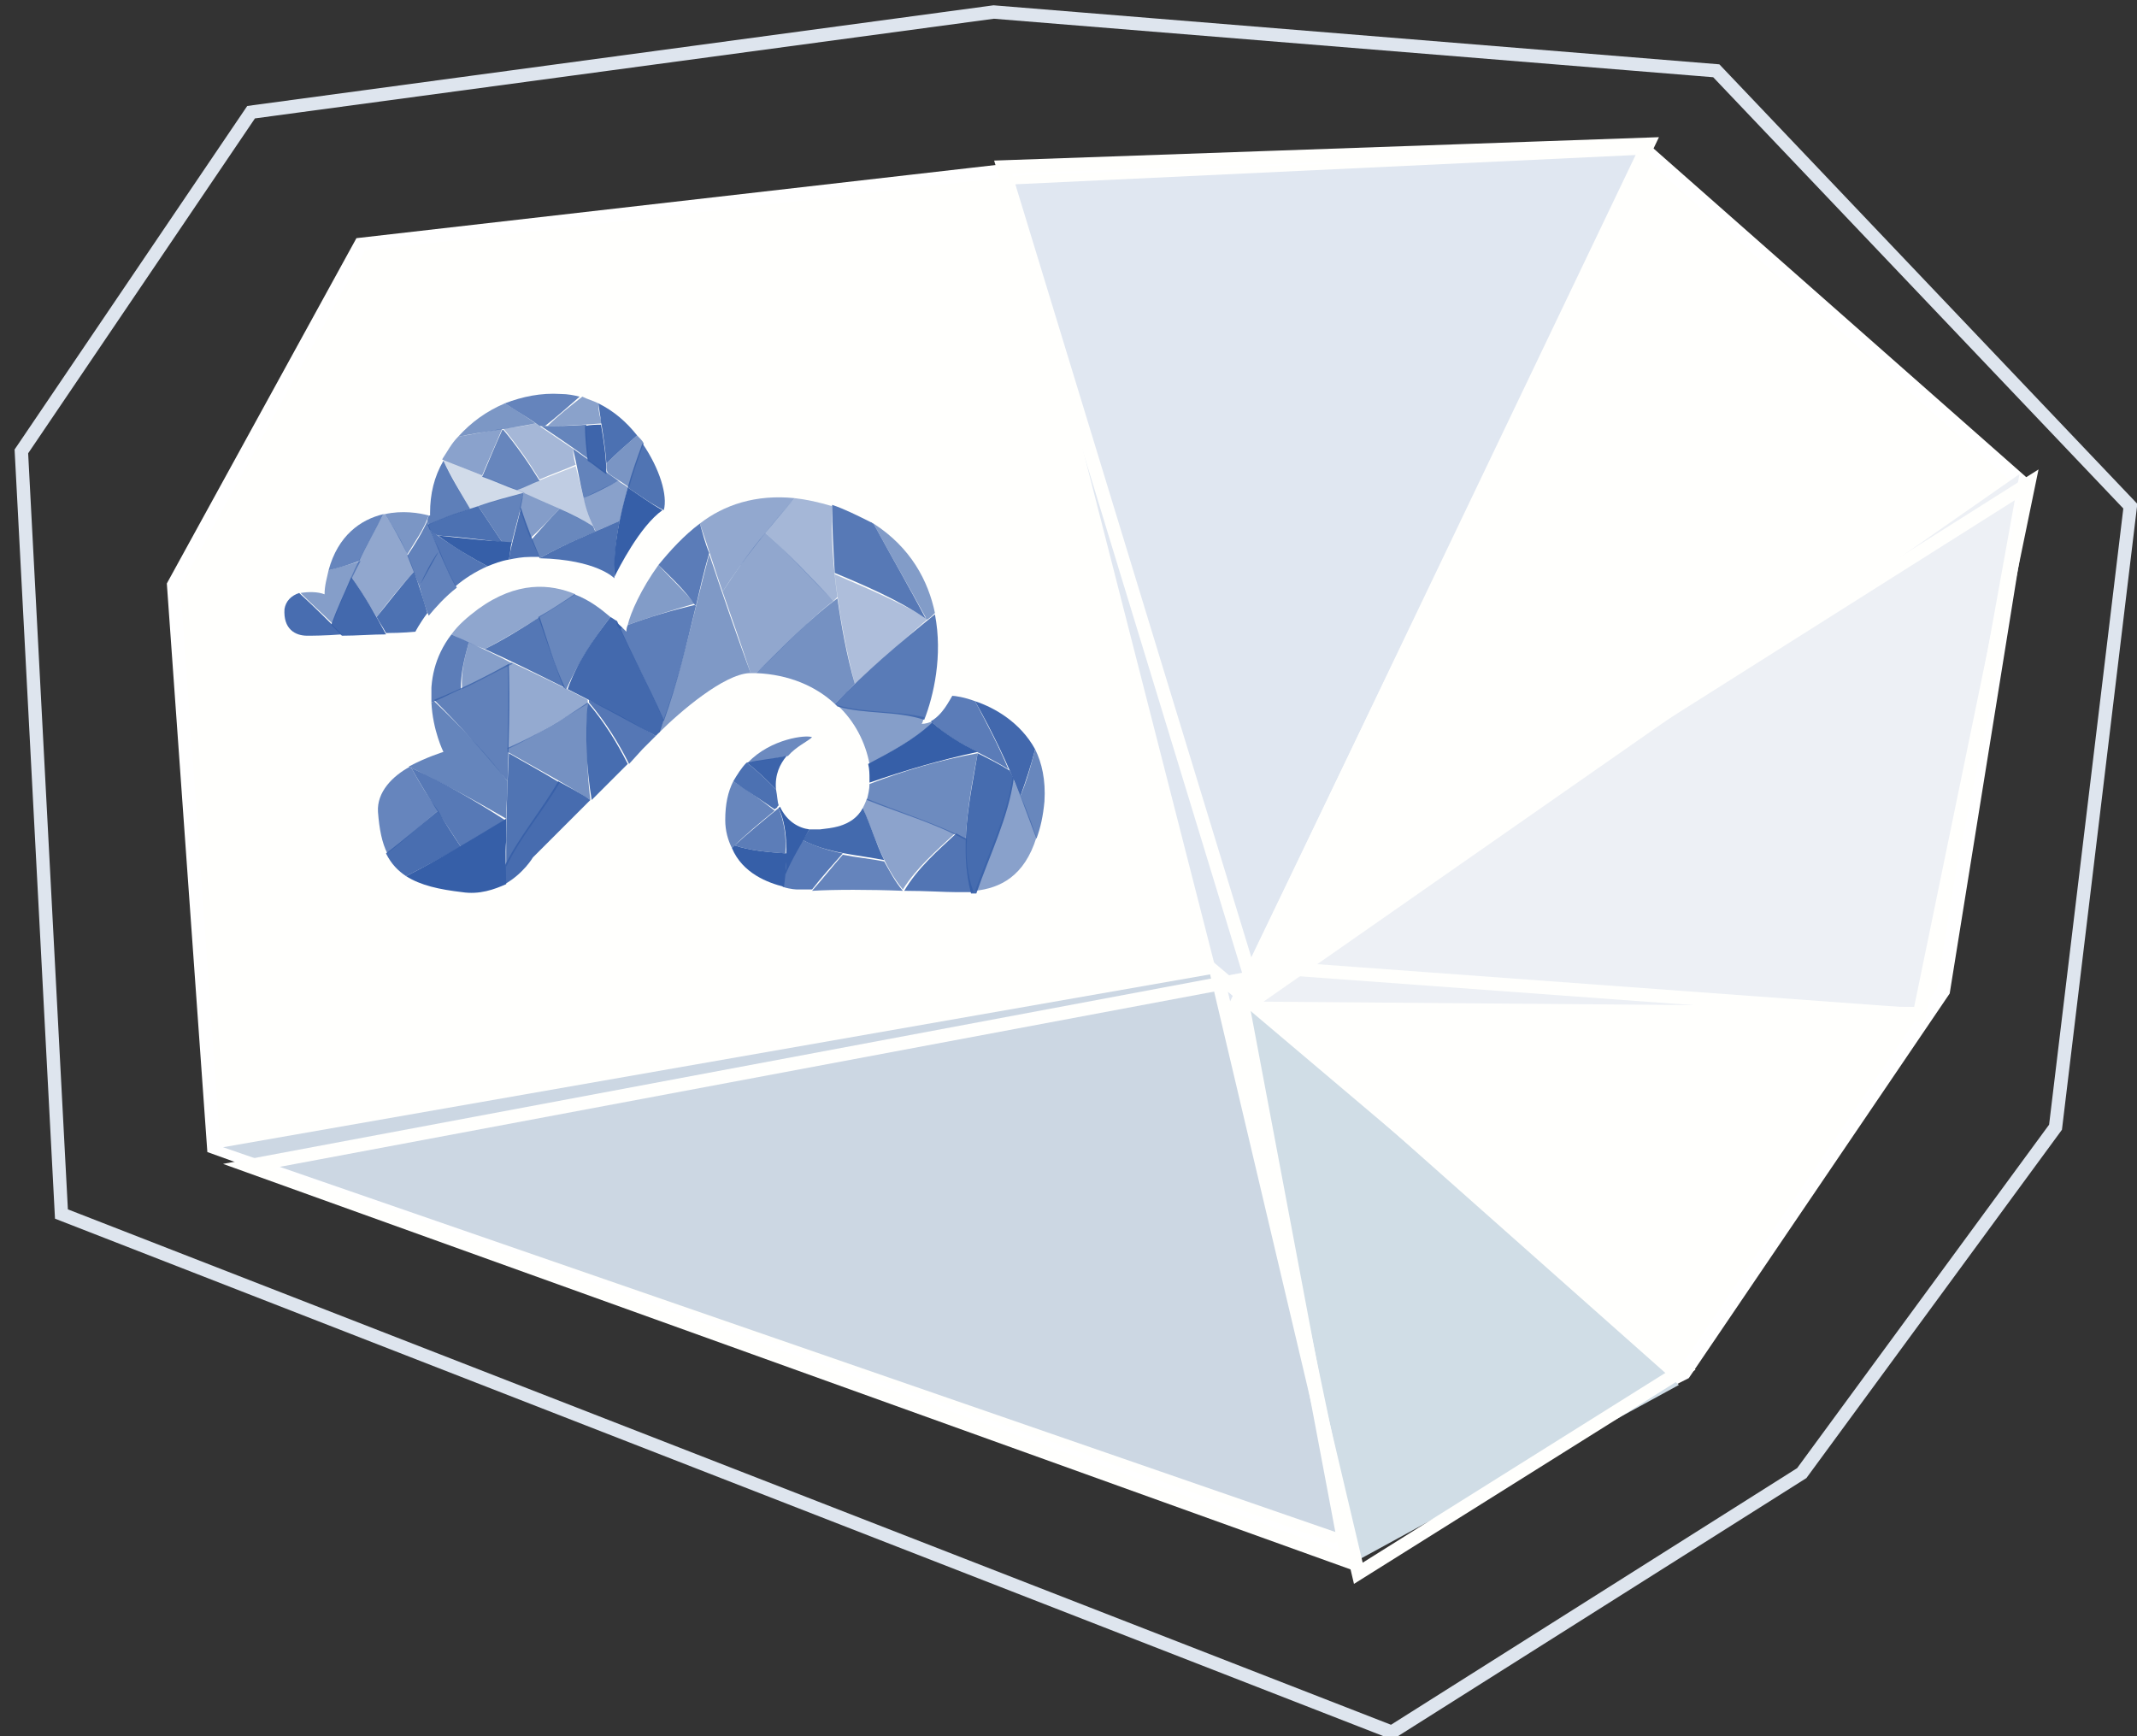 <?xml version="1.0" encoding="utf-8"?>
<!-- Generator: Adobe Illustrator 19.2.1, SVG Export Plug-In . SVG Version: 6.00 Build 0)  -->
<!DOCTYPE svg PUBLIC "-//W3C//DTD SVG 1.1//EN" "http://www.w3.org/Graphics/SVG/1.1/DTD/svg11.dtd">
<svg version="1.1" id="Layer_1" xmlns="http://www.w3.org/2000/svg" xmlns:xlink="http://www.w3.org/1999/xlink" x="0px" y="0px"
	 viewBox="0 0 160 130" style="enable-background:new 0 0 160 130;" xml:space="preserve">
<rect x="0" y="0" width="160" height="130" fill="#333333" stroke="none"/>
<style type="text/css">
	.st0{clip-path:url(#SVGID_2_);}
	.st1{clip-path:url(#SVGID_4_);fill:#FFFFFD;}
	.st2{fill:none;stroke:#FFFFFF;stroke-miterlimit:10;}
	.st3{clip-path:url(#SVGID_6_);}
	.st4{clip-path:url(#SVGID_8_);fill:#D0DDE6;}
	.st5{clip-path:url(#SVGID_10_);}
	.st6{clip-path:url(#SVGID_12_);fill:#EDF0F5;}
	.st7{clip-path:url(#SVGID_14_);}
	.st8{clip-path:url(#SVGID_16_);fill:#E0E7F1;}
	.st9{clip-path:url(#SVGID_18_);}
	.st10{clip-path:url(#SVGID_20_);fill:#CCD7E3;}
	.st11{fill:none;stroke:#DEE5EE;stroke-miterlimit:10;}
	.st12{opacity:0.588;enable-background:new    ;}
	.st13{clip-path:url(#SVGID_22_);}
	.st14{clip-path:url(#SVGID_24_);}
	.st15{clip-path:url(#SVGID_26_);fill:#365FA8;}
	.st16{opacity:0.813;enable-background:new    ;}
	.st17{clip-path:url(#SVGID_28_);}
	.st18{clip-path:url(#SVGID_30_);}
	.st19{clip-path:url(#SVGID_32_);fill:#365FA8;}
	.st20{opacity:0.62;enable-background:new    ;}
	.st21{clip-path:url(#SVGID_34_);}
	.st22{clip-path:url(#SVGID_36_);}
	.st23{clip-path:url(#SVGID_38_);fill:#365FA8;}
	.st24{opacity:0.637;enable-background:new    ;}
	.st25{clip-path:url(#SVGID_40_);}
	.st26{clip-path:url(#SVGID_42_);}
	.st27{clip-path:url(#SVGID_44_);fill:#365FA8;}
	.st28{opacity:0.747;enable-background:new    ;}
	.st29{clip-path:url(#SVGID_46_);}
	.st30{clip-path:url(#SVGID_48_);}
	.st31{clip-path:url(#SVGID_50_);fill:#365FA8;}
	.st32{opacity:0.849;enable-background:new    ;}
	.st33{clip-path:url(#SVGID_52_);}
	.st34{clip-path:url(#SVGID_54_);}
	.st35{clip-path:url(#SVGID_56_);fill:#365FA8;}
	.st36{opacity:0.558;enable-background:new    ;}
	.st37{clip-path:url(#SVGID_58_);}
	.st38{clip-path:url(#SVGID_60_);}
	.st39{clip-path:url(#SVGID_62_);fill:#365FA8;}
	.st40{opacity:0.934;enable-background:new    ;}
	.st41{clip-path:url(#SVGID_64_);}
	.st42{clip-path:url(#SVGID_66_);}
	.st43{clip-path:url(#SVGID_68_);fill:#365FA8;}
	.st44{opacity:0.847;enable-background:new    ;}
	.st45{clip-path:url(#SVGID_70_);}
	.st46{clip-path:url(#SVGID_72_);}
	.st47{clip-path:url(#SVGID_74_);fill:#365FA8;}
	.st48{opacity:0.913;enable-background:new    ;}
	.st49{clip-path:url(#SVGID_76_);}
	.st50{clip-path:url(#SVGID_78_);}
	.st51{clip-path:url(#SVGID_80_);fill:#365FA8;}
	.st52{opacity:0.601;enable-background:new    ;}
	.st53{clip-path:url(#SVGID_82_);}
	.st54{clip-path:url(#SVGID_84_);}
	.st55{clip-path:url(#SVGID_86_);fill:#365FA8;}
	.st56{opacity:0.809;enable-background:new    ;}
	.st57{clip-path:url(#SVGID_88_);}
	.st58{clip-path:url(#SVGID_90_);}
	.st59{clip-path:url(#SVGID_92_);fill:#365FA8;}
	.st60{opacity:0.532;enable-background:new    ;}
	.st61{clip-path:url(#SVGID_94_);}
	.st62{clip-path:url(#SVGID_96_);}
	.st63{clip-path:url(#SVGID_98_);fill:#365FA8;}
	.st64{opacity:0.684;enable-background:new    ;}
	.st65{clip-path:url(#SVGID_100_);}
	.st66{clip-path:url(#SVGID_102_);}
	.st67{clip-path:url(#SVGID_104_);fill:#365FA8;}
	.st68{opacity:0.871;enable-background:new    ;}
	.st69{clip-path:url(#SVGID_106_);}
	.st70{clip-path:url(#SVGID_108_);}
	.st71{clip-path:url(#SVGID_110_);fill:#365FA8;}
	.st72{opacity:0.915;enable-background:new    ;}
	.st73{clip-path:url(#SVGID_112_);}
	.st74{clip-path:url(#SVGID_114_);}
	.st75{clip-path:url(#SVGID_116_);fill:#365FA8;}
	.st76{opacity:0.765;enable-background:new    ;}
	.st77{clip-path:url(#SVGID_118_);}
	.st78{clip-path:url(#SVGID_120_);}
	.st79{clip-path:url(#SVGID_122_);fill:#365FA8;}
	.st80{opacity:0.835;enable-background:new    ;}
	.st81{clip-path:url(#SVGID_124_);}
	.st82{clip-path:url(#SVGID_126_);}
	.st83{clip-path:url(#SVGID_128_);fill:#365FA8;}
	.st84{opacity:0.758;enable-background:new    ;}
	.st85{clip-path:url(#SVGID_130_);}
	.st86{clip-path:url(#SVGID_132_);}
	.st87{clip-path:url(#SVGID_134_);fill:#365FA8;}
	.st88{opacity:0.903;enable-background:new    ;}
	.st89{clip-path:url(#SVGID_136_);}
	.st90{clip-path:url(#SVGID_138_);}
	.st91{clip-path:url(#SVGID_140_);fill:#365FA8;}
	.st92{opacity:0.998;enable-background:new    ;}
	.st93{clip-path:url(#SVGID_142_);}
	.st94{clip-path:url(#SVGID_144_);}
	.st95{clip-path:url(#SVGID_146_);fill:#365FA8;}
	.st96{opacity:0.787;enable-background:new    ;}
	.st97{clip-path:url(#SVGID_148_);}
	.st98{clip-path:url(#SVGID_150_);}
	.st99{clip-path:url(#SVGID_152_);fill:#365FA8;}
	.st100{opacity:0.802;enable-background:new    ;}
	.st101{clip-path:url(#SVGID_154_);}
	.st102{clip-path:url(#SVGID_156_);}
	.st103{clip-path:url(#SVGID_158_);fill:#365FA8;}
	.st104{clip-path:url(#SVGID_160_);}
	.st105{clip-path:url(#SVGID_162_);fill:#365FA8;}
	.st106{opacity:0.618;enable-background:new    ;}
	.st107{clip-path:url(#SVGID_164_);}
	.st108{clip-path:url(#SVGID_166_);}
	.st109{clip-path:url(#SVGID_168_);fill:#365FA8;}
	.st110{clip-path:url(#SVGID_170_);}
	.st111{clip-path:url(#SVGID_172_);}
	.st112{clip-path:url(#SVGID_174_);fill:#365FA8;}
	.st113{opacity:0.541;enable-background:new    ;}
	.st114{clip-path:url(#SVGID_176_);}
	.st115{clip-path:url(#SVGID_178_);}
	.st116{clip-path:url(#SVGID_180_);fill:#365FA8;}
	.st117{opacity:0.548;enable-background:new    ;}
	.st118{clip-path:url(#SVGID_182_);}
	.st119{clip-path:url(#SVGID_184_);}
	.st120{clip-path:url(#SVGID_186_);fill:#365FA8;}
	.st121{opacity:0.448;enable-background:new    ;}
	.st122{clip-path:url(#SVGID_188_);}
	.st123{clip-path:url(#SVGID_190_);}
	.st124{clip-path:url(#SVGID_192_);fill:#365FA8;}
	.st125{opacity:0.687;enable-background:new    ;}
	.st126{clip-path:url(#SVGID_194_);}
	.st127{clip-path:url(#SVGID_196_);}
	.st128{clip-path:url(#SVGID_198_);fill:#365FA8;}
	.st129{opacity:0.833;enable-background:new    ;}
	.st130{clip-path:url(#SVGID_200_);}
	.st131{clip-path:url(#SVGID_202_);}
	.st132{clip-path:url(#SVGID_204_);fill:#365FA8;}
	.st133{opacity:0.404;enable-background:new    ;}
	.st134{clip-path:url(#SVGID_206_);}
	.st135{clip-path:url(#SVGID_208_);}
	.st136{clip-path:url(#SVGID_210_);fill:#365FA8;}
	.st137{opacity:0.822;enable-background:new    ;}
	.st138{clip-path:url(#SVGID_212_);}
	.st139{clip-path:url(#SVGID_214_);}
	.st140{clip-path:url(#SVGID_216_);fill:#365FA8;}
	.st141{opacity:0.607;enable-background:new    ;}
	.st142{clip-path:url(#SVGID_218_);}
	.st143{clip-path:url(#SVGID_220_);}
	.st144{clip-path:url(#SVGID_222_);fill:#365FA8;}
	.st145{opacity:0.997;enable-background:new    ;}
	.st146{clip-path:url(#SVGID_224_);}
	.st147{clip-path:url(#SVGID_226_);}
	.st148{clip-path:url(#SVGID_228_);fill:#365FA8;}
	.st149{opacity:0.725;enable-background:new    ;}
	.st150{clip-path:url(#SVGID_230_);}
	.st151{clip-path:url(#SVGID_232_);}
	.st152{clip-path:url(#SVGID_234_);fill:#365FA8;}
	.st153{opacity:0.965;enable-background:new    ;}
	.st154{clip-path:url(#SVGID_236_);}
	.st155{clip-path:url(#SVGID_238_);}
	.st156{clip-path:url(#SVGID_240_);fill:#365FA8;}
	.st157{opacity:0.728;enable-background:new    ;}
	.st158{clip-path:url(#SVGID_242_);}
	.st159{clip-path:url(#SVGID_244_);}
	.st160{clip-path:url(#SVGID_246_);fill:#365FA8;}
	.st161{clip-path:url(#SVGID_248_);}
	.st162{clip-path:url(#SVGID_250_);fill:#365FA8;}
	.st163{clip-path:url(#SVGID_252_);}
	.st164{clip-path:url(#SVGID_254_);}
	.st165{clip-path:url(#SVGID_256_);fill:#365FA8;}
	.st166{clip-path:url(#SVGID_258_);}
	.st167{clip-path:url(#SVGID_260_);fill:#365FA8;}
	.st168{opacity:0.931;enable-background:new    ;}
	.st169{clip-path:url(#SVGID_262_);}
	.st170{clip-path:url(#SVGID_264_);}
	.st171{clip-path:url(#SVGID_266_);fill:#365FA8;}
	.st172{opacity:0.831;enable-background:new    ;}
	.st173{clip-path:url(#SVGID_268_);}
	.st174{clip-path:url(#SVGID_270_);}
	.st175{clip-path:url(#SVGID_272_);fill:#365FA8;}
	.st176{opacity:0.767;enable-background:new    ;}
	.st177{clip-path:url(#SVGID_274_);}
	.st178{clip-path:url(#SVGID_276_);}
	.st179{clip-path:url(#SVGID_278_);fill:#365FA8;}
	.st180{opacity:0.574;enable-background:new    ;}
	.st181{clip-path:url(#SVGID_280_);}
	.st182{clip-path:url(#SVGID_282_);}
	.st183{clip-path:url(#SVGID_284_);fill:#365FA8;}
	.st184{opacity:0.86;enable-background:new    ;}
	.st185{clip-path:url(#SVGID_286_);}
	.st186{clip-path:url(#SVGID_288_);}
	.st187{clip-path:url(#SVGID_290_);fill:#365FA8;}
	.st188{opacity:0.887;enable-background:new    ;}
	.st189{clip-path:url(#SVGID_292_);}
	.st190{clip-path:url(#SVGID_294_);}
	.st191{clip-path:url(#SVGID_296_);fill:#365FA8;}
	.st192{opacity:0.756;enable-background:new    ;}
	.st193{clip-path:url(#SVGID_298_);}
	.st194{clip-path:url(#SVGID_300_);}
	.st195{clip-path:url(#SVGID_302_);fill:#365FA8;}
	.st196{opacity:0.918;enable-background:new    ;}
	.st197{clip-path:url(#SVGID_304_);}
	.st198{clip-path:url(#SVGID_306_);}
	.st199{clip-path:url(#SVGID_308_);fill:#365FA8;}
	.st200{opacity:0.938;enable-background:new    ;}
	.st201{clip-path:url(#SVGID_310_);}
	.st202{clip-path:url(#SVGID_312_);}
	.st203{clip-path:url(#SVGID_314_);fill:#365FA8;}
	.st204{opacity:0.749;enable-background:new    ;}
	.st205{clip-path:url(#SVGID_316_);}
	.st206{clip-path:url(#SVGID_318_);}
	.st207{clip-path:url(#SVGID_320_);fill:#365FA8;}
	.st208{opacity:0.909;enable-background:new    ;}
	.st209{clip-path:url(#SVGID_322_);}
	.st210{clip-path:url(#SVGID_324_);}
	.st211{clip-path:url(#SVGID_326_);fill:#365FA8;}
	.st212{opacity:0.759;enable-background:new    ;}
	.st213{clip-path:url(#SVGID_328_);}
	.st214{clip-path:url(#SVGID_330_);}
	.st215{clip-path:url(#SVGID_332_);fill:#365FA8;}
	.st216{opacity:0.608;enable-background:new    ;}
	.st217{clip-path:url(#SVGID_334_);}
	.st218{clip-path:url(#SVGID_336_);}
	.st219{clip-path:url(#SVGID_338_);fill:#365FA8;}
	.st220{opacity:0.549;enable-background:new    ;}
	.st221{clip-path:url(#SVGID_340_);}
	.st222{clip-path:url(#SVGID_342_);}
	.st223{clip-path:url(#SVGID_344_);fill:#365FA8;}
	.st224{opacity:0.89;enable-background:new    ;}
	.st225{clip-path:url(#SVGID_346_);}
	.st226{clip-path:url(#SVGID_348_);}
	.st227{clip-path:url(#SVGID_350_);fill:#365FA8;}
	.st228{opacity:0.657;enable-background:new    ;}
	.st229{clip-path:url(#SVGID_352_);}
	.st230{clip-path:url(#SVGID_354_);}
	.st231{clip-path:url(#SVGID_356_);fill:#365FA8;}
	.st232{opacity:0.769;enable-background:new    ;}
	.st233{clip-path:url(#SVGID_358_);}
	.st234{clip-path:url(#SVGID_360_);}
	.st235{clip-path:url(#SVGID_362_);fill:#365FA8;}
	.st236{opacity:0.583;enable-background:new    ;}
	.st237{clip-path:url(#SVGID_364_);}
	.st238{clip-path:url(#SVGID_366_);}
	.st239{clip-path:url(#SVGID_368_);fill:#365FA8;}
	.st240{clip-path:url(#SVGID_370_);}
	.st241{clip-path:url(#SVGID_372_);}
	.st242{clip-path:url(#SVGID_374_);fill:#365FA8;}
	.st243{opacity:0.959;enable-background:new    ;}
	.st244{clip-path:url(#SVGID_376_);}
	.st245{clip-path:url(#SVGID_378_);}
	.st246{clip-path:url(#SVGID_380_);fill:#365FA8;}
	.st247{opacity:0.664;enable-background:new    ;}
	.st248{clip-path:url(#SVGID_382_);}
	.st249{clip-path:url(#SVGID_384_);}
	.st250{clip-path:url(#SVGID_386_);fill:#365FA8;}
	.st251{clip-path:url(#SVGID_388_);}
	.st252{clip-path:url(#SVGID_390_);}
	.st253{clip-path:url(#SVGID_392_);fill:#365FA8;}
	.st254{opacity:0.781;enable-background:new    ;}
	.st255{clip-path:url(#SVGID_394_);}
	.st256{clip-path:url(#SVGID_396_);}
	.st257{clip-path:url(#SVGID_398_);fill:#365FA8;}
	.st258{opacity:0.778;enable-background:new    ;}
	.st259{clip-path:url(#SVGID_400_);}
	.st260{clip-path:url(#SVGID_402_);}
	.st261{clip-path:url(#SVGID_404_);fill:#365FA8;}
	.st262{opacity:0.651;enable-background:new    ;}
	.st263{clip-path:url(#SVGID_406_);}
	.st264{clip-path:url(#SVGID_408_);}
	.st265{clip-path:url(#SVGID_410_);fill:#365FA8;}
	.st266{opacity:0.852;enable-background:new    ;}
	.st267{clip-path:url(#SVGID_412_);}
	.st268{clip-path:url(#SVGID_414_);}
	.st269{clip-path:url(#SVGID_416_);fill:#365FA8;}
	.st270{opacity:0.58;enable-background:new    ;}
	.st271{clip-path:url(#SVGID_418_);}
	.st272{clip-path:url(#SVGID_420_);}
	.st273{clip-path:url(#SVGID_422_);fill:#365FA8;}
	.st274{opacity:0.755;enable-background:new    ;}
	.st275{clip-path:url(#SVGID_424_);}
	.st276{clip-path:url(#SVGID_426_);}
	.st277{clip-path:url(#SVGID_428_);fill:#365FA8;}
	.st278{clip-path:url(#SVGID_430_);}
	.st279{clip-path:url(#SVGID_432_);}
	.st280{clip-path:url(#SVGID_434_);fill:#365FA8;}
	.st281{opacity:0.313;enable-background:new    ;}
	.st282{clip-path:url(#SVGID_436_);}
	.st283{clip-path:url(#SVGID_438_);}
	.st284{clip-path:url(#SVGID_440_);fill:#365FA8;}
	.st285{clip-path:url(#SVGID_442_);}
	.st286{clip-path:url(#SVGID_444_);fill:#365FA8;}
	.st287{opacity:0.797;enable-background:new    ;}
	.st288{clip-path:url(#SVGID_446_);}
	.st289{clip-path:url(#SVGID_448_);}
	.st290{clip-path:url(#SVGID_450_);fill:#365FA8;}
	.st291{opacity:0.228;enable-background:new    ;}
	.st292{clip-path:url(#SVGID_452_);}
	.st293{clip-path:url(#SVGID_454_);}
	.st294{clip-path:url(#SVGID_456_);fill:#365FA8;}
	.st295{opacity:0.775;enable-background:new    ;}
	.st296{clip-path:url(#SVGID_458_);}
	.st297{clip-path:url(#SVGID_460_);}
	.st298{clip-path:url(#SVGID_462_);fill:#365FA8;}
	.st299{clip-path:url(#SVGID_464_);}
	.st300{clip-path:url(#SVGID_466_);}
	.st301{clip-path:url(#SVGID_468_);fill:#365FA8;}
	.st302{opacity:0.61;enable-background:new    ;}
	.st303{clip-path:url(#SVGID_470_);}
	.st304{clip-path:url(#SVGID_472_);}
	.st305{clip-path:url(#SVGID_474_);fill:#365FA8;}
	.st306{opacity:0.746;enable-background:new    ;}
	.st307{clip-path:url(#SVGID_476_);}
	.st308{clip-path:url(#SVGID_478_);}
	.st309{clip-path:url(#SVGID_480_);fill:#365FA8;}
	.st310{opacity:0.884;enable-background:new    ;}
	.st311{clip-path:url(#SVGID_482_);}
	.st312{clip-path:url(#SVGID_484_);}
	.st313{clip-path:url(#SVGID_486_);fill:#365FA8;}
	.st314{clip-path:url(#SVGID_488_);}
	.st315{clip-path:url(#SVGID_490_);}
	.st316{clip-path:url(#SVGID_492_);fill:#365FA8;}
	.st317{opacity:0.586;enable-background:new    ;}
	.st318{clip-path:url(#SVGID_494_);}
	.st319{clip-path:url(#SVGID_496_);}
	.st320{clip-path:url(#SVGID_498_);fill:#365FA8;}
	.st321{opacity:0.879;enable-background:new    ;}
	.st322{clip-path:url(#SVGID_500_);}
	.st323{clip-path:url(#SVGID_502_);}
	.st324{clip-path:url(#SVGID_504_);fill:#365FA8;}
	.st325{opacity:0.868;enable-background:new    ;}
	.st326{clip-path:url(#SVGID_506_);}
	.st327{clip-path:url(#SVGID_508_);}
	.st328{clip-path:url(#SVGID_510_);fill:#365FA8;}
	.st329{clip-path:url(#SVGID_512_);}
	.st330{clip-path:url(#SVGID_514_);fill:#365FA8;}
	.st331{clip-path:url(#SVGID_516_);}
	.st332{clip-path:url(#SVGID_518_);}
	.st333{clip-path:url(#SVGID_520_);fill:#365FA8;}
	.st334{fill:none;stroke:#FFFFFD;stroke-miterlimit:10;}
</style>
<title>Group 9</title>
<desc>Created with Sketch.</desc>
<g>
	<g>
		<defs>
			<polygon id="SVGID_1_" points="99.9,116.1 16,85.9 13,43.8 27,18.3 76.8,12.6 122.8,10.9 151.6,36.3 145.5,74.2 126.1,102.8 			
				"/>
		</defs>
		<clipPath id="SVGID_2_">
			<use xlink:href="#SVGID_1_"  style="overflow:visible;"/>
		</clipPath>
		<g class="st0">
			<defs>
				<rect id="SVGID_3_" x="-112.7" y="-192.7" width="1440" height="1024"/>
			</defs>
			<clipPath id="SVGID_4_">
				<use xlink:href="#SVGID_3_"  style="overflow:visible;"/>
			</clipPath>
			
				<rect x="18.3" y="-15.8" transform="matrix(0.469 -0.883 0.883 0.469 -5.159 101.034)" class="st1" width="126.4" height="141.2"/>
		</g>
	</g>
	<g>
		<polygon class="st2" points="99.9,116.1 16,85.9 13,43.8 27,18.3 76.8,12.6 122.8,10.9 151.6,36.3 145.5,74.2 126.1,102.8 		"/>
	</g>
	<g>
		<defs>
			<polygon id="SVGID_5_" points="101.7,116.8 92.9,74.6 125.7,103.7 			"/>
		</defs>
		<clipPath id="SVGID_6_">
			<use xlink:href="#SVGID_5_"  style="overflow:visible;"/>
		</clipPath>
		<g class="st3">
			<defs>
				<rect id="SVGID_7_" x="-112.7" y="-192.7" width="1440" height="1024"/>
			</defs>
			<clipPath id="SVGID_8_">
				<use xlink:href="#SVGID_7_"  style="overflow:visible;"/>
			</clipPath>
			<rect x="87.9" y="69.6" class="st4" width="42.8" height="52.2"/>
		</g>
	</g>
	<g>
		<defs>
			<polygon id="SVGID_9_" points="94.6,75 151.2,35.5 144,75.4 			"/>
		</defs>
		<clipPath id="SVGID_10_">
			<use xlink:href="#SVGID_9_"  style="overflow:visible;"/>
		</clipPath>
		<g class="st5">
			<defs>
				<rect id="SVGID_11_" x="-112.7" y="-192.7" width="1440" height="1024"/>
			</defs>
			<clipPath id="SVGID_12_">
				<use xlink:href="#SVGID_11_"  style="overflow:visible;"/>
			</clipPath>
			<rect x="89.6" y="30.5" class="st6" width="66.6" height="49.9"/>
		</g>
	</g>
	<g>
		<defs>
			<polygon id="SVGID_13_" points="76,13.8 91.8,75.6 122.6,11.6 			"/>
		</defs>
		<clipPath id="SVGID_14_">
			<use xlink:href="#SVGID_13_"  style="overflow:visible;"/>
		</clipPath>
		<g class="st7">
			<defs>
				<rect id="SVGID_15_" x="-112.7" y="-192.7" width="1440" height="1024"/>
			</defs>
			<clipPath id="SVGID_16_">
				<use xlink:href="#SVGID_15_"  style="overflow:visible;"/>
			</clipPath>
			<rect x="71" y="6.6" class="st8" width="56.6" height="74.1"/>
		</g>
	</g>
	<g>
		<defs>
			<polygon id="SVGID_17_" points="16.7,85.9 91.5,72.8 101.4,115.2 			"/>
		</defs>
		<clipPath id="SVGID_18_">
			<use xlink:href="#SVGID_17_"  style="overflow:visible;"/>
		</clipPath>
		<g class="st9">
			<defs>
				<rect id="SVGID_19_" x="-112.7" y="-192.7" width="1440" height="1024"/>
			</defs>
			<clipPath id="SVGID_20_">
				<use xlink:href="#SVGID_19_"  style="overflow:visible;"/>
			</clipPath>
			<rect x="11.7" y="67.8" class="st10" width="94.7" height="52.4"/>
		</g>
	</g>
	<g>
		<polygon class="st11" points="104.2,129.7 134.9,110.3 153.9,84.4 159.5,37.9 128.5,5.3 74.4,0.9 18.8,8.4 1.6,33.8 4.6,90.9 		
			"/>
	</g>
	<g>
		<g class="st12">
			<g>
				<defs>
					<rect id="SVGID_21_" x="72.3" y="57.3" width="6" height="10"/>
				</defs>
				<clipPath id="SVGID_22_">
					<use xlink:href="#SVGID_21_"  style="overflow:visible;"/>
				</clipPath>
				<g class="st13">
					<defs>
						<path id="SVGID_23_" d="M77.6,62.7c-0.5-1.5-1.1-3-1.8-4.5c-0.4,2.9-1.8,5.7-2.8,8.5C74.9,66.5,76.7,65.6,77.6,62.7"/>
					</defs>
					<clipPath id="SVGID_24_">
						<use xlink:href="#SVGID_23_"  style="overflow:visible;"/>
					</clipPath>
					<g class="st14">
						<defs>
							<rect id="SVGID_25_" x="72.3" y="57.3" width="6" height="10"/>
						</defs>
						<clipPath id="SVGID_26_">
							<use xlink:href="#SVGID_25_"  style="overflow:visible;"/>
						</clipPath>
						<rect x="68.1" y="53.3" class="st15" width="14.5" height="18.5"/>
					</g>
				</g>
			</g>
		</g>
	</g>
	<g>
		<g class="st16">
			<g>
				<defs>
					<rect id="SVGID_27_" x="69.3" y="51.3" width="7" height="7"/>
				</defs>
				<clipPath id="SVGID_28_">
					<use xlink:href="#SVGID_27_"  style="overflow:visible;"/>
				</clipPath>
				<g class="st17">
					<defs>
						<path id="SVGID_29_" d="M73,52.5c-0.8-0.3-1.5-0.4-1.7-0.4c-0.2,0.3-0.7,1.4-1.6,1.9c1.6,1.6,3.9,2.4,5.8,3.6
							C74.8,55.9,73.9,54.2,73,52.5"/>
					</defs>
					<clipPath id="SVGID_30_">
						<use xlink:href="#SVGID_29_"  style="overflow:visible;"/>
					</clipPath>
					<g class="st18">
						<defs>
							<rect id="SVGID_31_" x="69.3" y="51.3" width="7" height="7"/>
						</defs>
						<clipPath id="SVGID_32_">
							<use xlink:href="#SVGID_31_"  style="overflow:visible;"/>
						</clipPath>
						<rect x="64.7" y="47.1" class="st19" width="15.8" height="15.5"/>
					</g>
				</g>
			</g>
		</g>
	</g>
	<g>
		<g class="st20">
			<g>
				<defs>
					<rect id="SVGID_33_" x="65.3" y="38.3" width="5" height="9"/>
				</defs>
				<clipPath id="SVGID_34_">
					<use xlink:href="#SVGID_33_"  style="overflow:visible;"/>
				</clipPath>
				<g class="st21">
					<defs>
						<path id="SVGID_35_" d="M70,45.9c-0.5-2.4-1.8-4.9-4.6-6.7c1.3,2.4,2.7,4.8,4,7.2C69.6,46.3,69.8,46.1,70,45.9"/>
					</defs>
					<clipPath id="SVGID_36_">
						<use xlink:href="#SVGID_35_"  style="overflow:visible;"/>
					</clipPath>
					<g class="st22">
						<defs>
							<rect id="SVGID_37_" x="65.3" y="38.3" width="5" height="9"/>
						</defs>
						<clipPath id="SVGID_38_">
							<use xlink:href="#SVGID_37_"  style="overflow:visible;"/>
						</clipPath>
						<rect x="60.4" y="34.2" class="st23" width="14.6" height="17.2"/>
					</g>
				</g>
			</g>
		</g>
	</g>
	<g>
		<g class="st24">
			<g>
				<defs>
					<rect id="SVGID_39_" x="49.3" y="41.3" width="7" height="14"/>
				</defs>
				<clipPath id="SVGID_40_">
					<use xlink:href="#SVGID_39_"  style="overflow:visible;"/>
				</clipPath>
				<g class="st25">
					<defs>
						<path id="SVGID_41_" d="M56.2,50.4c-1.1-3-2.1-5.9-3.1-8.9c-1.2,4.5-2.1,9.1-3.8,13.4c1.7-1.7,4.9-4.4,6.8-4.5
							C56.1,50.4,56.2,50.4,56.2,50.4"/>
					</defs>
					<clipPath id="SVGID_42_">
						<use xlink:href="#SVGID_41_"  style="overflow:visible;"/>
					</clipPath>
					<g class="st26">
						<defs>
							<rect id="SVGID_43_" x="49.3" y="41.3" width="7" height="14"/>
						</defs>
						<clipPath id="SVGID_44_">
							<use xlink:href="#SVGID_43_"  style="overflow:visible;"/>
						</clipPath>
						<rect x="44.3" y="36.4" class="st27" width="16.9" height="23.4"/>
					</g>
				</g>
			</g>
		</g>
	</g>
	<g>
		<g class="st28">
			<g>
				<defs>
					<rect id="SVGID_45_" x="40.3" y="44.3" width="6" height="8"/>
				</defs>
				<clipPath id="SVGID_46_">
					<use xlink:href="#SVGID_45_"  style="overflow:visible;"/>
				</clipPath>
				<g class="st29">
					<defs>
						<path id="SVGID_47_" d="M45.7,46.2c-0.7-0.6-1.6-1.3-2.7-1.7c-0.9,0.6-1.8,1.2-2.7,1.7c0.6,1.7,1.2,3.5,1.9,5.3
							c0.1,0,0.1,0.1,0.2,0.1C43.3,49.6,44.4,47.9,45.7,46.2"/>
					</defs>
					<clipPath id="SVGID_48_">
						<use xlink:href="#SVGID_47_"  style="overflow:visible;"/>
					</clipPath>
					<g class="st30">
						<defs>
							<rect id="SVGID_49_" x="40.3" y="44.3" width="6" height="8"/>
						</defs>
						<clipPath id="SVGID_50_">
							<use xlink:href="#SVGID_49_"  style="overflow:visible;"/>
						</clipPath>
						<rect x="35.3" y="39.5" class="st31" width="15.4" height="17.1"/>
					</g>
				</g>
			</g>
		</g>
	</g>
	<g>
		<g class="st32">
			<g>
				<defs>
					<rect id="SVGID_51_" x="35.3" y="45.3" width="7" height="7"/>
				</defs>
				<clipPath id="SVGID_52_">
					<use xlink:href="#SVGID_51_"  style="overflow:visible;"/>
				</clipPath>
				<g class="st33">
					<defs>
						<path id="SVGID_53_" d="M36.3,48.6c2,0.9,4,1.9,6,2.9c-0.8-1.7-1.3-3.5-1.9-5.3C39,47.1,37.7,47.9,36.3,48.6"/>
					</defs>
					<clipPath id="SVGID_54_">
						<use xlink:href="#SVGID_53_"  style="overflow:visible;"/>
					</clipPath>
					<g class="st34">
						<defs>
							<rect id="SVGID_55_" x="35.3" y="45.3" width="8" height="7"/>
						</defs>
						<clipPath id="SVGID_56_">
							<use xlink:href="#SVGID_55_"  style="overflow:visible;"/>
						</clipPath>
						<rect x="31.3" y="41.2" class="st35" width="16" height="15.3"/>
					</g>
				</g>
			</g>
		</g>
	</g>
	<g>
		<g class="st36">
			<g>
				<defs>
					<rect id="SVGID_57_" x="33.3" y="43.3" width="10" height="6"/>
				</defs>
				<clipPath id="SVGID_58_">
					<use xlink:href="#SVGID_57_"  style="overflow:visible;"/>
				</clipPath>
				<g class="st37">
					<defs>
						<path id="SVGID_59_" d="M35.8,45.6c-0.8,0.6-1.5,1.2-2,1.9c0.8,0.4,1.6,0.8,2.5,1.1c2.3-1.2,4.6-2.7,6.8-4.1
							C41.2,43.7,38.7,43.5,35.8,45.6"/>
					</defs>
					<clipPath id="SVGID_60_">
						<use xlink:href="#SVGID_59_"  style="overflow:visible;"/>
					</clipPath>
					<g class="st38">
						<defs>
							<rect id="SVGID_61_" x="33.3" y="43.3" width="10" height="6"/>
						</defs>
						<clipPath id="SVGID_62_">
							<use xlink:href="#SVGID_61_"  style="overflow:visible;"/>
						</clipPath>
						<rect x="28.8" y="38.9" class="st39" width="19.3" height="14.7"/>
					</g>
				</g>
			</g>
		</g>
	</g>
	<g>
		<g class="st40">
			<g>
				<defs>
					<rect id="SVGID_63_" x="42.3" y="45.3" width="8" height="10"/>
				</defs>
				<clipPath id="SVGID_64_">
					<use xlink:href="#SVGID_63_"  style="overflow:visible;"/>
				</clipPath>
				<g class="st41">
					<defs>
						<path id="SVGID_65_" d="M45.7,46.2c-1.3,1.7-2.5,3.4-3.2,5.4c2.2,1.1,4.4,2.3,6.6,3.5c0.1-0.1,0.2-0.2,0.3-0.3
							c0.1-0.3,0.2-0.6,0.3-0.9c-1.1-2.5-2.4-4.9-3.5-7.4C46,46.4,45.9,46.3,45.7,46.2"/>
					</defs>
					<clipPath id="SVGID_66_">
						<use xlink:href="#SVGID_65_"  style="overflow:visible;"/>
					</clipPath>
					<g class="st42">
						<defs>
							<rect id="SVGID_67_" x="42.3" y="45.3" width="8" height="10"/>
						</defs>
						<clipPath id="SVGID_68_">
							<use xlink:href="#SVGID_67_"  style="overflow:visible;"/>
						</clipPath>
						<rect x="37.5" y="41.2" class="st43" width="17.2" height="18.9"/>
					</g>
				</g>
			</g>
		</g>
	</g>
	<g>
		<g class="st44">
			<g>
				<defs>
					<rect id="SVGID_69_" x="43.3" y="52.3" width="6" height="5"/>
				</defs>
				<clipPath id="SVGID_70_">
					<use xlink:href="#SVGID_69_"  style="overflow:visible;"/>
				</clipPath>
				<g class="st45">
					<defs>
						<path id="SVGID_71_" d="M48.1,56.1c0,0,0.4-0.4,1-1c-1.7-1-3.3-1.9-5-2.7c0,0.1,0,0.1,0,0.2c1.2,1.4,2.2,3,3,4.6L48.1,56.1z"
							/>
					</defs>
					<clipPath id="SVGID_72_">
						<use xlink:href="#SVGID_71_"  style="overflow:visible;"/>
					</clipPath>
					<g class="st46">
						<defs>
							<rect id="SVGID_73_" x="43.3" y="52.3" width="6" height="5"/>
						</defs>
						<clipPath id="SVGID_74_">
							<use xlink:href="#SVGID_73_"  style="overflow:visible;"/>
						</clipPath>
						<rect x="39" y="47.4" class="st47" width="15" height="14.8"/>
					</g>
				</g>
			</g>
		</g>
	</g>
	<g>
		<g class="st48">
			<g>
				<defs>
					<rect id="SVGID_75_" x="43.3" y="52.3" width="4" height="8"/>
				</defs>
				<clipPath id="SVGID_76_">
					<use xlink:href="#SVGID_75_"  style="overflow:visible;"/>
				</clipPath>
				<g class="st49">
					<defs>
						<path id="SVGID_77_" d="M44,52.6c-0.2,2.5-0.1,4.9,0.3,7.3l2.7-2.7C46.2,55.6,45.2,54,44,52.6"/>
					</defs>
					<clipPath id="SVGID_78_">
						<use xlink:href="#SVGID_77_"  style="overflow:visible;"/>
					</clipPath>
					<g class="st50">
						<defs>
							<rect id="SVGID_79_" x="43.3" y="52.3" width="4" height="8"/>
						</defs>
						<clipPath id="SVGID_80_">
							<use xlink:href="#SVGID_79_"  style="overflow:visible;"/>
						</clipPath>
						<rect x="38.9" y="47.6" class="st51" width="13.1" height="17.3"/>
					</g>
				</g>
			</g>
		</g>
	</g>
	<g>
		<g class="st52">
			<g>
				<defs>
					<rect id="SVGID_81_" x="34.3" y="47.3" width="5" height="5"/>
				</defs>
				<clipPath id="SVGID_82_">
					<use xlink:href="#SVGID_81_"  style="overflow:visible;"/>
				</clipPath>
				<g class="st53">
					<defs>
						<path id="SVGID_83_" d="M35.1,48.1c-0.3,1.1-0.6,2.2-0.5,3.5c1.3-0.6,2.5-1.3,3.8-1.9C37.3,49.1,36.2,48.6,35.1,48.1"/>
					</defs>
					<clipPath id="SVGID_84_">
						<use xlink:href="#SVGID_83_"  style="overflow:visible;"/>
					</clipPath>
					<g class="st54">
						<defs>
							<rect id="SVGID_85_" x="34.3" y="47.3" width="5" height="5"/>
						</defs>
						<clipPath id="SVGID_86_">
							<use xlink:href="#SVGID_85_"  style="overflow:visible;"/>
						</clipPath>
						<rect x="29.6" y="43.1" class="st55" width="13.8" height="13.5"/>
					</g>
				</g>
			</g>
		</g>
	</g>
	<g>
		<g class="st56">
			<g>
				<defs>
					<rect id="SVGID_87_" x="32.3" y="47.3" width="3" height="6"/>
				</defs>
				<clipPath id="SVGID_88_">
					<use xlink:href="#SVGID_87_"  style="overflow:visible;"/>
				</clipPath>
				<g class="st57">
					<defs>
						<path id="SVGID_89_" d="M35.1,48.1c-0.4-0.2-0.9-0.4-1.3-0.6c-1.3,1.7-1.6,3.5-1.5,5.1c0.8-0.3,1.5-0.7,2.2-1
							C34.5,50.3,34.8,49.2,35.1,48.1"/>
					</defs>
					<clipPath id="SVGID_90_">
						<use xlink:href="#SVGID_89_"  style="overflow:visible;"/>
					</clipPath>
					<g class="st58">
						<defs>
							<rect id="SVGID_91_" x="32.3" y="47.3" width="3" height="6"/>
						</defs>
						<clipPath id="SVGID_92_">
							<use xlink:href="#SVGID_91_"  style="overflow:visible;"/>
						</clipPath>
						<rect x="27.3" y="42.5" class="st59" width="12.8" height="15.1"/>
					</g>
				</g>
			</g>
		</g>
	</g>
	<g>
		<g class="st60">
			<g>
				<defs>
					<rect id="SVGID_93_" x="37.3" y="49.3" width="7" height="7"/>
				</defs>
				<clipPath id="SVGID_94_">
					<use xlink:href="#SVGID_93_"  style="overflow:visible;"/>
				</clipPath>
				<g class="st61">
					<defs>
						<path id="SVGID_95_" d="M44,52.4c-1.9-1-3.8-1.9-5.7-2.8c-0.1,0.1-0.2,0.1-0.3,0.2c0.1,2.1,0,4.2,0,6.3c2.1-1,4-2.2,6-3.4
							C44,52.5,44,52.4,44,52.4"/>
					</defs>
					<clipPath id="SVGID_96_">
						<use xlink:href="#SVGID_95_"  style="overflow:visible;"/>
					</clipPath>
					<g class="st62">
						<defs>
							<rect id="SVGID_97_" x="37.3" y="49.3" width="7" height="7"/>
						</defs>
						<clipPath id="SVGID_98_">
							<use xlink:href="#SVGID_97_"  style="overflow:visible;"/>
						</clipPath>
						<rect x="33.1" y="44.6" class="st63" width="16" height="16.4"/>
					</g>
				</g>
			</g>
		</g>
	</g>
	<g>
		<g class="st64">
			<g>
				<defs>
					<rect id="SVGID_99_" x="37.3" y="52.3" width="7" height="8"/>
				</defs>
				<clipPath id="SVGID_100_">
					<use xlink:href="#SVGID_99_"  style="overflow:visible;"/>
				</clipPath>
				<g class="st65">
					<defs>
						<path id="SVGID_101_" d="M44,52.6c-1.9,1.3-3.9,2.5-6,3.4c0,0.1,0,0.2,0,0.3c2.1,1.2,4.2,2.3,6.2,3.6l0,0
							C43.9,57.5,43.9,55,44,52.6"/>
					</defs>
					<clipPath id="SVGID_102_">
						<use xlink:href="#SVGID_101_"  style="overflow:visible;"/>
					</clipPath>
					<g class="st66">
						<defs>
							<rect id="SVGID_103_" x="37.3" y="52.3" width="7" height="8"/>
						</defs>
						<clipPath id="SVGID_104_">
							<use xlink:href="#SVGID_103_"  style="overflow:visible;"/>
						</clipPath>
						<rect x="33.1" y="47.6" class="st67" width="16.2" height="17.4"/>
					</g>
				</g>
			</g>
		</g>
	</g>
	<g>
		<g class="st68">
			<g>
				<defs>
					<rect id="SVGID_105_" x="37.3" y="56.3" width="5" height="9"/>
				</defs>
				<clipPath id="SVGID_106_">
					<use xlink:href="#SVGID_105_"  style="overflow:visible;"/>
				</clipPath>
				<g class="st69">
					<defs>
						<path id="SVGID_107_" d="M38.1,56.4c-0.1,2.2-0.2,4.4-0.2,6.6c0,0.6,0,1.2,0,1.9c1.1-2.3,2.8-4.2,4-6.3
							C40.6,57.8,39.3,57.1,38.1,56.4"/>
					</defs>
					<clipPath id="SVGID_108_">
						<use xlink:href="#SVGID_107_"  style="overflow:visible;"/>
					</clipPath>
					<g class="st70">
						<defs>
							<rect id="SVGID_109_" x="37.3" y="56.3" width="5" height="9"/>
						</defs>
						<clipPath id="SVGID_110_">
							<use xlink:href="#SVGID_109_"  style="overflow:visible;"/>
						</clipPath>
						<rect x="32.8" y="51.4" class="st71" width="14" height="18.5"/>
					</g>
				</g>
			</g>
		</g>
	</g>
	<g>
		<g class="st72">
			<g>
				<defs>
					<rect id="SVGID_111_" x="37.3" y="58.3" width="7" height="8"/>
				</defs>
				<clipPath id="SVGID_112_">
					<use xlink:href="#SVGID_111_"  style="overflow:visible;"/>
				</clipPath>
				<g class="st73">
					<defs>
						<path id="SVGID_113_" d="M41.8,58.5c-1.2,2.1-2.9,4.1-4,6.3c0,0.5,0,0.9,0,1.4c1.4-0.8,2.1-2,2.1-2l4.3-4.3
							C43.5,59.4,42.7,59,41.8,58.5"/>
					</defs>
					<clipPath id="SVGID_114_">
						<use xlink:href="#SVGID_113_"  style="overflow:visible;"/>
					</clipPath>
					<g class="st74">
						<defs>
							<rect id="SVGID_115_" x="37.3" y="58.3" width="7" height="8"/>
						</defs>
						<clipPath id="SVGID_116_">
							<use xlink:href="#SVGID_115_"  style="overflow:visible;"/>
						</clipPath>
						<rect x="32.8" y="53.5" class="st75" width="16.4" height="17.7"/>
					</g>
				</g>
			</g>
		</g>
	</g>
	<g>
		<g class="st76">
			<g>
				<defs>
					<rect id="SVGID_117_" x="30.3" y="52.3" width="8" height="10"/>
				</defs>
				<clipPath id="SVGID_118_">
					<use xlink:href="#SVGID_117_"  style="overflow:visible;"/>
				</clipPath>
				<g class="st77">
					<defs>
						<path id="SVGID_119_" d="M37.9,61.3c0-0.9,0.1-1.9,0.1-2.8c-1.6-2.1-3.5-4.1-5.5-6c-0.1,0-0.1,0.1-0.2,0.1
							c0.1,2.1,0.9,3.7,0.9,3.7s-1.3,0.4-2.6,1.1C33.1,58.6,35.5,59.9,37.9,61.3C37.8,61.4,37.9,61.3,37.9,61.3"/>
					</defs>
					<clipPath id="SVGID_120_">
						<use xlink:href="#SVGID_119_"  style="overflow:visible;"/>
					</clipPath>
					<g class="st78">
						<defs>
							<rect id="SVGID_121_" x="30.3" y="52.3" width="8" height="10"/>
						</defs>
						<clipPath id="SVGID_122_">
							<use xlink:href="#SVGID_121_"  style="overflow:visible;"/>
						</clipPath>
						<rect x="25.6" y="47.5" class="st79" width="17.4" height="18.9"/>
					</g>
				</g>
			</g>
		</g>
	</g>
	<g>
		<g class="st80">
			<g>
				<defs>
					<rect id="SVGID_123_" x="30.3" y="57.3" width="8" height="7"/>
				</defs>
				<clipPath id="SVGID_124_">
					<use xlink:href="#SVGID_123_"  style="overflow:visible;"/>
				</clipPath>
				<g class="st81">
					<defs>
						<path id="SVGID_125_" d="M30.8,57.5c1.1,2,2.4,3.9,3.7,5.9c1.1-0.7,2.2-1.3,3.3-2C35.5,59.9,33.2,58.6,30.8,57.5"/>
					</defs>
					<clipPath id="SVGID_126_">
						<use xlink:href="#SVGID_125_"  style="overflow:visible;"/>
					</clipPath>
					<g class="st82">
						<defs>
							<rect id="SVGID_127_" x="30.3" y="57.3" width="8" height="7"/>
						</defs>
						<clipPath id="SVGID_128_">
							<use xlink:href="#SVGID_127_"  style="overflow:visible;"/>
						</clipPath>
						<rect x="25.8" y="52.5" class="st83" width="17" height="15.9"/>
					</g>
				</g>
			</g>
		</g>
	</g>
	<g>
		<g class="st84">
			<g>
				<defs>
					<rect id="SVGID_129_" x="27.3" y="57.3" width="6" height="7"/>
				</defs>
				<clipPath id="SVGID_130_">
					<use xlink:href="#SVGID_129_"  style="overflow:visible;"/>
				</clipPath>
				<g class="st85">
					<defs>
						<path id="SVGID_131_" d="M30.8,57.5c0,0-0.1,0-0.1-0.1c-1.3,0.7-2.5,1.9-2.4,3.4c0.1,1.3,0.3,2.3,0.7,3.1
							c1.3-1,2.5-2.1,3.8-3.2C32,59.6,31.4,58.6,30.8,57.5"/>
					</defs>
					<clipPath id="SVGID_132_">
						<use xlink:href="#SVGID_131_"  style="overflow:visible;"/>
					</clipPath>
					<g class="st86">
						<defs>
							<rect id="SVGID_133_" x="27.3" y="57.3" width="6" height="7"/>
						</defs>
						<clipPath id="SVGID_134_">
							<use xlink:href="#SVGID_133_"  style="overflow:visible;"/>
						</clipPath>
						<rect x="23.2" y="52.4" class="st87" width="14.5" height="16.5"/>
					</g>
				</g>
			</g>
		</g>
	</g>
	<g>
		<g class="st88">
			<g>
				<defs>
					<rect id="SVGID_135_" x="28.3" y="60.3" width="7" height="6"/>
				</defs>
				<clipPath id="SVGID_136_">
					<use xlink:href="#SVGID_135_"  style="overflow:visible;"/>
				</clipPath>
				<g class="st89">
					<defs>
						<path id="SVGID_137_" d="M28.9,63.9c0.4,0.8,0.9,1.3,1.5,1.7c1.4-0.7,2.7-1.4,4.1-2.2c-0.6-0.9-1.2-1.8-1.7-2.7
							C31.5,61.8,30.2,62.9,28.9,63.9"/>
					</defs>
					<clipPath id="SVGID_138_">
						<use xlink:href="#SVGID_137_"  style="overflow:visible;"/>
					</clipPath>
					<g class="st90">
						<defs>
							<rect id="SVGID_139_" x="28.3" y="60.3" width="7" height="6"/>
						</defs>
						<clipPath id="SVGID_140_">
							<use xlink:href="#SVGID_139_"  style="overflow:visible;"/>
						</clipPath>
						<rect x="23.9" y="55.7" class="st91" width="15.5" height="14.9"/>
					</g>
				</g>
			</g>
		</g>
	</g>
	<g>
		<g class="st92">
			<g>
				<defs>
					<rect id="SVGID_141_" x="30.3" y="60.3" width="8" height="7"/>
				</defs>
				<clipPath id="SVGID_142_">
					<use xlink:href="#SVGID_141_"  style="overflow:visible;"/>
				</clipPath>
				<g class="st93">
					<defs>
						<path id="SVGID_143_" d="M37.9,61.3c-2.5,1.5-4.9,3-7.5,4.3c1.1,0.7,2.5,1,4.2,1.2c1.3,0.2,2.4-0.2,3.3-0.6
							c0-1.1-0.1-2.2,0-3.3C37.9,62.4,37.9,61.9,37.9,61.3"/>
					</defs>
					<clipPath id="SVGID_144_">
						<use xlink:href="#SVGID_143_"  style="overflow:visible;"/>
					</clipPath>
					<g class="st94">
						<defs>
							<rect id="SVGID_145_" x="30.3" y="60.3" width="8" height="7"/>
						</defs>
						<clipPath id="SVGID_146_">
							<use xlink:href="#SVGID_145_"  style="overflow:visible;"/>
						</clipPath>
						<rect x="25.4" y="56.3" class="st95" width="17.5" height="15.5"/>
					</g>
				</g>
			</g>
		</g>
	</g>
	<g>
		<g class="st96">
			<g>
				<defs>
					<rect id="SVGID_147_" x="32.3" y="49.3" width="6" height="10"/>
				</defs>
				<clipPath id="SVGID_148_">
					<use xlink:href="#SVGID_147_"  style="overflow:visible;"/>
				</clipPath>
				<g class="st97">
					<defs>
						<path id="SVGID_149_" d="M38,58.5c0.1-2.9,0.2-5.8,0.1-8.8c-1.8,1-3.6,1.9-5.6,2.7C34.5,54.4,36.3,56.4,38,58.5"/>
					</defs>
					<clipPath id="SVGID_150_">
						<use xlink:href="#SVGID_149_"  style="overflow:visible;"/>
					</clipPath>
					<g class="st98">
						<defs>
							<rect id="SVGID_151_" x="32.3" y="49.3" width="6" height="10"/>
						</defs>
						<clipPath id="SVGID_152_">
							<use xlink:href="#SVGID_151_"  style="overflow:visible;"/>
						</clipPath>
						<rect x="27.5" y="44.7" class="st99" width="15.6" height="18.8"/>
					</g>
				</g>
			</g>
		</g>
	</g>
	<g>
		<g class="st100">
			<g>
				<defs>
					<rect id="SVGID_153_" x="46.3" y="44.3" width="6" height="10"/>
				</defs>
				<clipPath id="SVGID_154_">
					<use xlink:href="#SVGID_153_"  style="overflow:visible;"/>
				</clipPath>
				<g class="st101">
					<defs>
						<path id="SVGID_155_" d="M47,46.8c-0.1,0.2-0.1,0.4-0.1,0.5c-0.1-0.1-0.2-0.2-0.3-0.3c-0.1,0-0.1,0-0.2,0.1
							c1.1,2.3,2.3,4.6,3.3,6.9c1-2.8,1.7-5.7,2.4-8.6c0,0-0.1-0.1-0.1-0.1C50.3,45.7,48.6,46.2,47,46.8"/>
					</defs>
					<clipPath id="SVGID_156_">
						<use xlink:href="#SVGID_155_"  style="overflow:visible;"/>
					</clipPath>
					<g class="st102">
						<defs>
							<rect id="SVGID_157_" x="46.3" y="44.3" width="6" height="10"/>
						</defs>
						<clipPath id="SVGID_158_">
							<use xlink:href="#SVGID_157_"  style="overflow:visible;"/>
						</clipPath>
						<rect x="41.3" y="40.2" class="st103" width="15.8" height="18.7"/>
					</g>
				</g>
			</g>
		</g>
	</g>
	<g>
		<defs>
			<path id="SVGID_159_" d="M46.1,46.6c0.1,0.2,0.2,0.4,0.3,0.5c0.1,0,0.2-0.1,0.2-0.1C46.5,46.9,46.3,46.7,46.1,46.6"/>
		</defs>
		<clipPath id="SVGID_160_">
			<use xlink:href="#SVGID_159_"  style="overflow:visible;"/>
		</clipPath>
		<g class="st104">
			<defs>
				<rect id="SVGID_161_" x="-112.7" y="-192.7" width="1440" height="1024"/>
			</defs>
			<clipPath id="SVGID_162_">
				<use xlink:href="#SVGID_161_"  style="overflow:visible;"/>
			</clipPath>
			<rect x="41.1" y="41.6" class="st105" width="10.5" height="10.5"/>
		</g>
	</g>
	<g>
		<g class="st106">
			<g>
				<defs>
					<rect id="SVGID_163_" x="46.3" y="41.3" width="6" height="6"/>
				</defs>
				<clipPath id="SVGID_164_">
					<use xlink:href="#SVGID_163_"  style="overflow:visible;"/>
				</clipPath>
				<g class="st107">
					<defs>
						<path id="SVGID_165_" d="M49.3,42.3c-1.3,1.8-2.1,3.6-2.3,4.5c1.6-0.6,3.3-1.1,5-1.6C51.2,44.2,50.2,43.3,49.3,42.3"/>
					</defs>
					<clipPath id="SVGID_166_">
						<use xlink:href="#SVGID_165_"  style="overflow:visible;"/>
					</clipPath>
					<g class="st108">
						<defs>
							<rect id="SVGID_167_" x="46.3" y="41.3" width="6" height="6"/>
						</defs>
						<clipPath id="SVGID_168_">
							<use xlink:href="#SVGID_167_"  style="overflow:visible;"/>
						</clipPath>
						<rect x="42" y="37.3" class="st109" width="15" height="14.5"/>
					</g>
				</g>
			</g>
		</g>
	</g>
	<g>
		<g class="st16">
			<g>
				<defs>
					<rect id="SVGID_169_" x="49.3" y="38.3" width="4" height="8"/>
				</defs>
				<clipPath id="SVGID_170_">
					<use xlink:href="#SVGID_169_"  style="overflow:visible;"/>
				</clipPath>
				<g class="st110">
					<defs>
						<path id="SVGID_171_" d="M52.4,39.2c-1.2,0.9-2.2,2-3.1,3.1c1,1,2,1.9,2.8,3.1c0.3-1.3,0.6-2.6,1-4
							C52.8,40.7,52.6,39.9,52.4,39.2"/>
					</defs>
					<clipPath id="SVGID_172_">
						<use xlink:href="#SVGID_171_"  style="overflow:visible;"/>
					</clipPath>
					<g class="st111">
						<defs>
							<rect id="SVGID_173_" x="49.3" y="38.3" width="4" height="8"/>
						</defs>
						<clipPath id="SVGID_174_">
							<use xlink:href="#SVGID_173_"  style="overflow:visible;"/>
						</clipPath>
						<rect x="44.3" y="34.2" class="st112" width="13.8" height="16.2"/>
					</g>
				</g>
			</g>
		</g>
	</g>
	<g>
		<g class="st113">
			<g>
				<defs>
					<rect id="SVGID_175_" x="52.3" y="36.3" width="8" height="8"/>
				</defs>
				<clipPath id="SVGID_176_">
					<use xlink:href="#SVGID_175_"  style="overflow:visible;"/>
				</clipPath>
				<g class="st114">
					<defs>
						<path id="SVGID_177_" d="M52.4,39.2c0.6,1.7,1.1,3.4,1.7,5.1c1.6-2.5,3.5-4.8,5.4-7C56.6,37,54.2,37.8,52.4,39.2"/>
					</defs>
					<clipPath id="SVGID_178_">
						<use xlink:href="#SVGID_177_"  style="overflow:visible;"/>
					</clipPath>
					<g class="st115">
						<defs>
							<rect id="SVGID_179_" x="52.3" y="36.3" width="8" height="8"/>
						</defs>
						<clipPath id="SVGID_180_">
							<use xlink:href="#SVGID_179_"  style="overflow:visible;"/>
						</clipPath>
						<rect x="47.4" y="32.2" class="st116" width="17.1" height="17.1"/>
					</g>
				</g>
			</g>
		</g>
	</g>
	<g>
		<g class="st117">
			<g>
				<defs>
					<rect id="SVGID_181_" x="53.3" y="39.3" width="10" height="12"/>
				</defs>
				<clipPath id="SVGID_182_">
					<use xlink:href="#SVGID_181_"  style="overflow:visible;"/>
				</clipPath>
				<g class="st118">
					<defs>
						<path id="SVGID_183_" d="M57.3,39.9c-1.2,1.4-2.2,2.9-3.2,4.4c0.7,2,1.4,4,2.1,6.1c0.1,0,0.2,0,0.4,0c2-1.8,3.7-3.8,5.8-5.4
							C60.7,43.2,59.1,41.5,57.3,39.9"/>
					</defs>
					<clipPath id="SVGID_184_">
						<use xlink:href="#SVGID_183_"  style="overflow:visible;"/>
					</clipPath>
					<g class="st119">
						<defs>
							<rect id="SVGID_185_" x="53.3" y="39.3" width="10" height="12"/>
						</defs>
						<clipPath id="SVGID_186_">
							<use xlink:href="#SVGID_185_"  style="overflow:visible;"/>
						</clipPath>
						<rect x="49.1" y="34.9" class="st120" width="18.3" height="20.5"/>
					</g>
				</g>
			</g>
		</g>
	</g>
	<g>
		<g class="st121">
			<g>
				<defs>
					<rect id="SVGID_187_" x="57.3" y="36.3" width="6" height="9"/>
				</defs>
				<clipPath id="SVGID_188_">
					<use xlink:href="#SVGID_187_"  style="overflow:visible;"/>
				</clipPath>
				<g class="st122">
					<defs>
						<path id="SVGID_189_" d="M62.3,37.9c-1-0.3-1.9-0.5-2.8-0.6c-0.8,0.9-1.5,1.7-2.2,2.6c1.8,1.6,3.4,3.4,5.1,5.1
							c0.1-0.1,0.2-0.2,0.3-0.3C62.4,42.5,62.2,40.2,62.3,37.9"/>
					</defs>
					<clipPath id="SVGID_190_">
						<use xlink:href="#SVGID_189_"  style="overflow:visible;"/>
					</clipPath>
					<g class="st123">
						<defs>
							<rect id="SVGID_191_" x="57.3" y="36.3" width="6" height="9"/>
						</defs>
						<clipPath id="SVGID_192_">
							<use xlink:href="#SVGID_191_"  style="overflow:visible;"/>
						</clipPath>
						<rect x="52.3" y="32.3" class="st124" width="15.4" height="17.7"/>
					</g>
				</g>
			</g>
		</g>
	</g>
	<g>
		<g class="st125">
			<g>
				<defs>
					<rect id="SVGID_193_" x="56.3" y="44.3" width="8" height="9"/>
				</defs>
				<clipPath id="SVGID_194_">
					<use xlink:href="#SVGID_193_"  style="overflow:visible;"/>
				</clipPath>
				<g class="st126">
					<defs>
						<path id="SVGID_195_" d="M56.6,50.4c2.5,0.1,4.5,1,5.9,2.3c0.5-0.5,1-1,1.5-1.5c-0.6-2.1-1-4.3-1.3-6.4
							C60.5,46.4,58.6,48.5,56.6,50.4"/>
					</defs>
					<clipPath id="SVGID_196_">
						<use xlink:href="#SVGID_195_"  style="overflow:visible;"/>
					</clipPath>
					<g class="st127">
						<defs>
							<rect id="SVGID_197_" x="56.3" y="44.3" width="8" height="9"/>
						</defs>
						<clipPath id="SVGID_198_">
							<use xlink:href="#SVGID_197_"  style="overflow:visible;"/>
						</clipPath>
						<rect x="51.6" y="39.8" class="st128" width="17.4" height="17.9"/>
					</g>
				</g>
			</g>
		</g>
	</g>
	<g>
		<g class="st129">
			<g>
				<defs>
					<rect id="SVGID_199_" x="61.3" y="37.3" width="9" height="10"/>
				</defs>
				<clipPath id="SVGID_200_">
					<use xlink:href="#SVGID_199_"  style="overflow:visible;"/>
				</clipPath>
				<g class="st130">
					<defs>
						<path id="SVGID_201_" d="M65.4,39.2c-0.1,0-0.1-0.1-0.2-0.1c-1-0.5-2-1-2.9-1.3c0,1.7,0.1,3.4,0.2,5.1c2.4,1,4.7,2,6.8,3.4
							C68.1,44,66.7,41.6,65.4,39.2"/>
					</defs>
					<clipPath id="SVGID_202_">
						<use xlink:href="#SVGID_201_"  style="overflow:visible;"/>
					</clipPath>
					<g class="st131">
						<defs>
							<rect id="SVGID_203_" x="61.3" y="37.3" width="9" height="10"/>
						</defs>
						<clipPath id="SVGID_204_">
							<use xlink:href="#SVGID_203_"  style="overflow:visible;"/>
						</clipPath>
						<rect x="57.3" y="32.9" class="st132" width="17.1" height="18.5"/>
					</g>
				</g>
			</g>
		</g>
	</g>
	<g>
		<g class="st133">
			<g>
				<defs>
					<rect id="SVGID_205_" x="62.3" y="42.3" width="8" height="9"/>
				</defs>
				<clipPath id="SVGID_206_">
					<use xlink:href="#SVGID_205_"  style="overflow:visible;"/>
				</clipPath>
				<g class="st134">
					<defs>
						<path id="SVGID_207_" d="M62.5,43c0.3,2.8,0.8,5.5,1.5,8.2c1.7-1.6,3.6-3.2,5.4-4.8c0,0,0,0,0-0.1C67.2,45,64.8,44,62.5,43"/>
					</defs>
					<clipPath id="SVGID_208_">
						<use xlink:href="#SVGID_207_"  style="overflow:visible;"/>
					</clipPath>
					<g class="st135">
						<defs>
							<rect id="SVGID_209_" x="62.3" y="42.3" width="8" height="9"/>
						</defs>
						<clipPath id="SVGID_210_">
							<use xlink:href="#SVGID_209_"  style="overflow:visible;"/>
						</clipPath>
						<rect x="57.5" y="38" class="st136" width="16.9" height="18.2"/>
					</g>
				</g>
			</g>
		</g>
	</g>
	<g>
		<g class="st137">
			<g>
				<defs>
					<rect id="SVGID_211_" x="62.3" y="45.3" width="8" height="9"/>
				</defs>
				<clipPath id="SVGID_212_">
					<use xlink:href="#SVGID_211_"  style="overflow:visible;"/>
				</clipPath>
				<g class="st138">
					<defs>
						<path id="SVGID_213_" d="M62.5,52.7c0.1,0.1,0.1,0.1,0.2,0.2c2.1,0.6,4.4,0.3,6.5,1c0.7-1.8,1.4-4.8,0.8-7.9
							C67.4,48.1,64.8,50.3,62.5,52.7"/>
					</defs>
					<clipPath id="SVGID_214_">
						<use xlink:href="#SVGID_213_"  style="overflow:visible;"/>
					</clipPath>
					<g class="st139">
						<defs>
							<rect id="SVGID_215_" x="62.3" y="45.3" width="8" height="9"/>
						</defs>
						<clipPath id="SVGID_216_">
							<use xlink:href="#SVGID_215_"  style="overflow:visible;"/>
						</clipPath>
						<rect x="57.5" y="40.9" class="st140" width="17.7" height="17.9"/>
					</g>
				</g>
			</g>
		</g>
	</g>
	<g>
		<g class="st141">
			<g>
				<defs>
					<rect id="SVGID_217_" x="62.3" y="52.3" width="8" height="5"/>
				</defs>
				<clipPath id="SVGID_218_">
					<use xlink:href="#SVGID_217_"  style="overflow:visible;"/>
				</clipPath>
				<g class="st142">
					<defs>
						<path id="SVGID_219_" d="M62.7,52.8c1.3,1.2,2.1,2.8,2.4,4.4c1.7-0.9,3.4-1.9,4.8-3.1c0,0,0,0-0.1-0.1
							c-0.2,0.1-0.5,0.2-0.8,0.2c0.1-0.1,0.1-0.3,0.2-0.5C67.1,53.2,64.8,53.4,62.7,52.8"/>
					</defs>
					<clipPath id="SVGID_220_">
						<use xlink:href="#SVGID_219_"  style="overflow:visible;"/>
					</clipPath>
					<g class="st143">
						<defs>
							<rect id="SVGID_221_" x="62.3" y="52.3" width="8" height="5"/>
						</defs>
						<clipPath id="SVGID_222_">
							<use xlink:href="#SVGID_221_"  style="overflow:visible;"/>
						</clipPath>
						<rect x="57.7" y="47.8" class="st144" width="17.2" height="14.4"/>
					</g>
				</g>
			</g>
		</g>
	</g>
	<g>
		<g class="st145">
			<g>
				<defs>
					<rect id="SVGID_223_" x="64.3" y="53.3" width="9" height="6"/>
				</defs>
				<clipPath id="SVGID_224_">
					<use xlink:href="#SVGID_223_"  style="overflow:visible;"/>
				</clipPath>
				<g class="st146">
					<defs>
						<path id="SVGID_225_" d="M69.8,54.1c-1.4,1.3-3.1,2.2-4.8,3.1c0.1,0.4,0.1,0.8,0.1,1.1c0,0.1,0,0.2,0,0.3
							c2.6-0.9,5.3-1.7,8.1-2.3c0,0,0,0,0,0C72,55.7,70.8,55,69.8,54.1"/>
					</defs>
					<clipPath id="SVGID_226_">
						<use xlink:href="#SVGID_225_"  style="overflow:visible;"/>
					</clipPath>
					<g class="st147">
						<defs>
							<rect id="SVGID_227_" x="64.3" y="53.3" width="9" height="6"/>
						</defs>
						<clipPath id="SVGID_228_">
							<use xlink:href="#SVGID_227_"  style="overflow:visible;"/>
						</clipPath>
						<rect x="60" y="49.1" class="st148" width="18.2" height="14.5"/>
					</g>
				</g>
			</g>
		</g>
	</g>
	<g>
		<g class="st149">
			<g>
				<defs>
					<rect id="SVGID_229_" x="64.3" y="56.3" width="9" height="7"/>
				</defs>
				<clipPath id="SVGID_230_">
					<use xlink:href="#SVGID_229_"  style="overflow:visible;"/>
				</clipPath>
				<g class="st150">
					<defs>
						<path id="SVGID_231_" d="M73.2,56.4c-2.8,0.5-5.5,1.3-8.1,2.3c0,0.4-0.1,0.8-0.2,1.2c2.5,1,5,1.7,7.4,3
							C72.4,60.6,72.8,58.5,73.2,56.4"/>
					</defs>
					<clipPath id="SVGID_232_">
						<use xlink:href="#SVGID_231_"  style="overflow:visible;"/>
					</clipPath>
					<g class="st151">
						<defs>
							<rect id="SVGID_233_" x="64.3" y="56.3" width="9" height="7"/>
						</defs>
						<clipPath id="SVGID_234_">
							<use xlink:href="#SVGID_233_"  style="overflow:visible;"/>
						</clipPath>
						<rect x="59.9" y="51.4" class="st152" width="18.3" height="16.4"/>
					</g>
				</g>
			</g>
		</g>
	</g>
	<g>
		<g class="st153">
			<g>
				<defs>
					<rect id="SVGID_235_" x="55.3" y="56.3" width="4" height="3"/>
				</defs>
				<clipPath id="SVGID_236_">
					<use xlink:href="#SVGID_235_"  style="overflow:visible;"/>
				</clipPath>
				<g class="st154">
					<defs>
						<path id="SVGID_237_" d="M58.9,56.6c-1,0.2-2,0.3-3,0.5c0.8,0.6,1.5,1.3,2.2,2C58,58,58.4,57.2,58.9,56.6"/>
					</defs>
					<clipPath id="SVGID_238_">
						<use xlink:href="#SVGID_237_"  style="overflow:visible;"/>
					</clipPath>
					<g class="st155">
						<defs>
							<rect id="SVGID_239_" x="55.3" y="56.3" width="4" height="3"/>
						</defs>
						<clipPath id="SVGID_240_">
							<use xlink:href="#SVGID_239_"  style="overflow:visible;"/>
						</clipPath>
						<rect x="50.9" y="51.6" class="st156" width="13" height="12.5"/>
					</g>
				</g>
			</g>
		</g>
	</g>
	<g>
		<g class="st157">
			<g>
				<defs>
					<rect id="SVGID_241_" x="55.3" y="54.3" width="6" height="3"/>
				</defs>
				<clipPath id="SVGID_242_">
					<use xlink:href="#SVGID_241_"  style="overflow:visible;"/>
				</clipPath>
				<g class="st158">
					<defs>
						<path id="SVGID_243_" d="M60.8,55.2c-0.4-0.2-3.1,0.1-4.8,1.9c0,0,0,0,0,0c1-0.1,2-0.3,3-0.5C59.6,55.9,60.5,55.5,60.8,55.2"
							/>
					</defs>
					<clipPath id="SVGID_244_">
						<use xlink:href="#SVGID_243_"  style="overflow:visible;"/>
					</clipPath>
					<g class="st159">
						<defs>
							<rect id="SVGID_245_" x="55.3" y="54.3" width="6" height="3"/>
						</defs>
						<clipPath id="SVGID_246_">
							<use xlink:href="#SVGID_245_"  style="overflow:visible;"/>
						</clipPath>
						<rect x="50.9" y="50.1" class="st160" width="14.8" height="12"/>
					</g>
				</g>
			</g>
		</g>
	</g>
	<g>
		<defs>
			<path id="SVGID_247_" d="M55,63.3c-0.1,0.1-0.1,0.1-0.2,0.2c0.8,1.9,2.7,2.6,3.9,2.9c0.1-0.8,0.2-1.7,0.2-2.5
				C57.5,63.8,56.2,63.7,55,63.3"/>
		</defs>
		<clipPath id="SVGID_248_">
			<use xlink:href="#SVGID_247_"  style="overflow:visible;"/>
		</clipPath>
		<g class="st161">
			<defs>
				<rect id="SVGID_249_" x="-112.7" y="-192.7" width="1440" height="1024"/>
			</defs>
			<clipPath id="SVGID_250_">
				<use xlink:href="#SVGID_249_"  style="overflow:visible;"/>
			</clipPath>
			<rect x="49.8" y="58.3" class="st162" width="14" height="13.1"/>
		</g>
	</g>
	<g>
		<g class="st56">
			<g>
				<defs>
					<rect id="SVGID_251_" x="54.3" y="60.3" width="5" height="4"/>
				</defs>
				<clipPath id="SVGID_252_">
					<use xlink:href="#SVGID_251_"  style="overflow:visible;"/>
				</clipPath>
				<g class="st163">
					<defs>
						<path id="SVGID_253_" d="M58.3,60.5c-1.1,0.9-2.2,1.8-3.3,2.8c1.2,0.4,2.5,0.5,3.8,0.6C58.9,62.7,58.7,61.5,58.3,60.5"/>
					</defs>
					<clipPath id="SVGID_254_">
						<use xlink:href="#SVGID_253_"  style="overflow:visible;"/>
					</clipPath>
					<g class="st164">
						<defs>
							<rect id="SVGID_255_" x="54.3" y="60.3" width="5" height="4"/>
						</defs>
						<clipPath id="SVGID_256_">
							<use xlink:href="#SVGID_255_"  style="overflow:visible;"/>
						</clipPath>
						<rect x="50" y="55.5" class="st165" width="13.8" height="13.5"/>
					</g>
				</g>
			</g>
		</g>
	</g>
	<g>
		<defs>
			<path id="SVGID_257_" d="M58.4,60.4c0,0-0.1,0.1-0.1,0.1c0.7,1.5,0.6,3.3,0.5,5c0.5-1.2,1.2-2.3,1.8-3.4
				C59.8,62,58.9,61.5,58.4,60.4"/>
		</defs>
		<clipPath id="SVGID_258_">
			<use xlink:href="#SVGID_257_"  style="overflow:visible;"/>
		</clipPath>
		<g class="st166">
			<defs>
				<rect id="SVGID_259_" x="-112.7" y="-192.7" width="1440" height="1024"/>
			</defs>
			<clipPath id="SVGID_260_">
				<use xlink:href="#SVGID_259_"  style="overflow:visible;"/>
			</clipPath>
			<rect x="53.3" y="55.4" class="st167" width="12.3" height="15.1"/>
		</g>
	</g>
	<g>
		<g class="st168">
			<g>
				<defs>
					<rect id="SVGID_261_" x="59.3" y="60.3" width="7" height="5"/>
				</defs>
				<clipPath id="SVGID_262_">
					<use xlink:href="#SVGID_261_"  style="overflow:visible;"/>
				</clipPath>
				<g class="st169">
					<defs>
						<path id="SVGID_263_" d="M64.6,60.5C63.8,62,62,62,61.4,62.1c-0.2,0-0.5,0-0.8,0c-0.2,0.3-0.3,0.5-0.5,0.8
							c1.9,1,4.1,1.1,6.1,1.5C65.6,63.2,65.2,61.8,64.6,60.5"/>
					</defs>
					<clipPath id="SVGID_264_">
						<use xlink:href="#SVGID_263_"  style="overflow:visible;"/>
					</clipPath>
					<g class="st170">
						<defs>
							<rect id="SVGID_265_" x="59.3" y="60.3" width="7" height="5"/>
						</defs>
						<clipPath id="SVGID_266_">
							<use xlink:href="#SVGID_265_"  style="overflow:visible;"/>
						</clipPath>
						<rect x="55.1" y="55.5" class="st171" width="16.1" height="13.9"/>
					</g>
				</g>
			</g>
		</g>
	</g>
	<g>
		<g class="st172">
			<g>
				<defs>
					<rect id="SVGID_267_" x="58.3" y="62.3" width="5" height="5"/>
				</defs>
				<clipPath id="SVGID_268_">
					<use xlink:href="#SVGID_267_"  style="overflow:visible;"/>
				</clipPath>
				<g class="st173">
					<defs>
						<path id="SVGID_269_" d="M60.1,62.9c-0.5,0.8-1,1.7-1.4,2.6c0,0.3-0.1,0.6-0.1,0.9c0.6,0.2,1.1,0.2,1.1,0.2s0.4,0,1.1,0
							c0.7-0.9,1.5-1.8,2.3-2.7C62.1,63.7,61.1,63.4,60.1,62.9"/>
					</defs>
					<clipPath id="SVGID_270_">
						<use xlink:href="#SVGID_269_"  style="overflow:visible;"/>
					</clipPath>
					<g class="st174">
						<defs>
							<rect id="SVGID_271_" x="58.3" y="62.3" width="5" height="5"/>
						</defs>
						<clipPath id="SVGID_272_">
							<use xlink:href="#SVGID_271_"  style="overflow:visible;"/>
						</clipPath>
						<rect x="53.7" y="57.9" class="st175" width="14.5" height="13.7"/>
					</g>
				</g>
			</g>
		</g>
	</g>
	<g>
		<g class="st176">
			<g>
				<defs>
					<rect id="SVGID_273_" x="60.3" y="63.3" width="8" height="4"/>
				</defs>
				<clipPath id="SVGID_274_">
					<use xlink:href="#SVGID_273_"  style="overflow:visible;"/>
				</clipPath>
				<g class="st177">
					<defs>
						<path id="SVGID_275_" d="M67.6,66.7c-0.6-0.7-1-1.5-1.4-2.2c-1-0.2-2.1-0.3-3.1-0.5c-0.8,0.9-1.5,1.8-2.3,2.7
							C62.4,66.6,65.2,66.6,67.6,66.7C67.6,66.7,67.6,66.7,67.6,66.7"/>
					</defs>
					<clipPath id="SVGID_276_">
						<use xlink:href="#SVGID_275_"  style="overflow:visible;"/>
					</clipPath>
					<g class="st178">
						<defs>
							<rect id="SVGID_277_" x="60.3" y="63.3" width="8" height="4"/>
						</defs>
						<clipPath id="SVGID_278_">
							<use xlink:href="#SVGID_277_"  style="overflow:visible;"/>
						</clipPath>
						<rect x="55.9" y="58.9" class="st179" width="16.7" height="12.8"/>
					</g>
				</g>
			</g>
		</g>
	</g>
	<g>
		<g class="st180">
			<g>
				<defs>
					<rect id="SVGID_279_" x="64.3" y="59.3" width="8" height="8"/>
				</defs>
				<clipPath id="SVGID_280_">
					<use xlink:href="#SVGID_279_"  style="overflow:visible;"/>
				</clipPath>
				<g class="st181">
					<defs>
						<path id="SVGID_281_" d="M71.5,62.4c-2.2-1-4.4-1.7-6.6-2.6c-0.1,0.3-0.2,0.5-0.3,0.7c0.9,2.1,1.5,4.3,3,6.1
							C68.6,65,70.1,63.7,71.5,62.4"/>
					</defs>
					<clipPath id="SVGID_282_">
						<use xlink:href="#SVGID_281_"  style="overflow:visible;"/>
					</clipPath>
					<g class="st182">
						<defs>
							<rect id="SVGID_283_" x="64.3" y="59.3" width="8" height="8"/>
						</defs>
						<clipPath id="SVGID_284_">
							<use xlink:href="#SVGID_283_"  style="overflow:visible;"/>
						</clipPath>
						<rect x="59.6" y="54.8" class="st183" width="16.9" height="16.9"/>
					</g>
				</g>
			</g>
		</g>
	</g>
	<g>
		<g class="st184">
			<g>
				<defs>
					<rect id="SVGID_285_" x="67.3" y="62.3" width="6" height="5"/>
				</defs>
				<clipPath id="SVGID_286_">
					<use xlink:href="#SVGID_285_"  style="overflow:visible;"/>
				</clipPath>
				<g class="st185">
					<defs>
						<path id="SVGID_287_" d="M72.4,62.8c-0.3-0.1-0.6-0.3-0.8-0.4c-1.4,1.3-2.9,2.6-3.9,4.3c1.6,0,3.1,0.1,3.9,0.1
							c0.4,0,0.8,0,1.3,0C72.4,65.5,72.3,64.1,72.4,62.8"/>
					</defs>
					<clipPath id="SVGID_288_">
						<use xlink:href="#SVGID_287_"  style="overflow:visible;"/>
					</clipPath>
					<g class="st186">
						<defs>
							<rect id="SVGID_289_" x="67.3" y="62.3" width="6" height="5"/>
						</defs>
						<clipPath id="SVGID_290_">
							<use xlink:href="#SVGID_289_"  style="overflow:visible;"/>
						</clipPath>
						<rect x="62.6" y="57.4" class="st187" width="15.2" height="14.5"/>
					</g>
				</g>
			</g>
		</g>
	</g>
	<g>
		<g class="st188">
			<g>
				<defs>
					<rect id="SVGID_291_" x="54.3" y="56.3" width="5" height="5"/>
				</defs>
				<clipPath id="SVGID_292_">
					<use xlink:href="#SVGID_291_"  style="overflow:visible;"/>
				</clipPath>
				<g class="st189">
					<defs>
						<path id="SVGID_293_" d="M58.1,59.1c-0.7-0.7-1.4-1.4-2.2-2h0h0c0,0,0,0,0,0c-0.4,0.4-0.7,0.9-1,1.4c1,0.7,2.1,1.4,3.1,2.1
							c0.1-0.1,0.2-0.1,0.2-0.2c0,0,0-0.1-0.1-0.1c0,0,0,0.1,0.1,0.1c0,0,0.1-0.1,0.1-0.1C58.2,60,58.2,59.6,58.1,59.1
							C58.1,59.2,58.1,59.1,58.1,59.1"/>
					</defs>
					<clipPath id="SVGID_294_">
						<use xlink:href="#SVGID_293_"  style="overflow:visible;"/>
					</clipPath>
					<g class="st190">
						<defs>
							<rect id="SVGID_295_" x="54.3" y="56.3" width="5" height="5"/>
						</defs>
						<clipPath id="SVGID_296_">
							<use xlink:href="#SVGID_295_"  style="overflow:visible;"/>
						</clipPath>
						<rect x="49.9" y="52.1" class="st191" width="13.5" height="13.6"/>
					</g>
				</g>
			</g>
		</g>
	</g>
	<g>
		<g class="st192">
			<g>
				<defs>
					<rect id="SVGID_297_" x="54.3" y="58.3" width="4" height="6"/>
				</defs>
				<clipPath id="SVGID_298_">
					<use xlink:href="#SVGID_297_"  style="overflow:visible;"/>
				</clipPath>
				<g class="st193">
					<defs>
						<path id="SVGID_299_" d="M54.9,58.5c-0.4,0.8-0.6,1.7-0.6,2.9c0,0.8,0.2,1.5,0.5,2.1c1-1,2.1-1.9,3.2-2.8
							C57,59.9,56,59.2,54.9,58.5"/>
					</defs>
					<clipPath id="SVGID_300_">
						<use xlink:href="#SVGID_299_"  style="overflow:visible;"/>
					</clipPath>
					<g class="st194">
						<defs>
							<rect id="SVGID_301_" x="54.3" y="58.3" width="4" height="6"/>
						</defs>
						<clipPath id="SVGID_302_">
							<use xlink:href="#SVGID_301_"  style="overflow:visible;"/>
						</clipPath>
						<rect x="49.4" y="53.5" class="st195" width="13.7" height="15"/>
					</g>
				</g>
			</g>
		</g>
	</g>
	<g>
		<g class="st196">
			<g>
				<defs>
					<rect id="SVGID_303_" x="72.3" y="55.3" width="4" height="12"/>
				</defs>
				<clipPath id="SVGID_304_">
					<use xlink:href="#SVGID_303_"  style="overflow:visible;"/>
				</clipPath>
				<g class="st197">
					<defs>
						<path id="SVGID_305_" d="M75.9,58.3c-0.1-0.2-0.2-0.4-0.3-0.6c-0.8-0.5-1.6-0.9-2.4-1.3c-0.6,3.5-1.4,7-0.5,10.5
							c0.1,0,0.2,0,0.4,0C74.1,64,75.5,61.2,75.9,58.3"/>
					</defs>
					<clipPath id="SVGID_306_">
						<use xlink:href="#SVGID_305_"  style="overflow:visible;"/>
					</clipPath>
					<g class="st198">
						<defs>
							<rect id="SVGID_307_" x="72.3" y="55.3" width="4" height="12"/>
						</defs>
						<clipPath id="SVGID_308_">
							<use xlink:href="#SVGID_307_"  style="overflow:visible;"/>
						</clipPath>
						<rect x="67.3" y="51.3" class="st199" width="13.5" height="20.5"/>
					</g>
				</g>
			</g>
		</g>
	</g>
	<g>
		<g class="st200">
			<g>
				<defs>
					<rect id="SVGID_309_" x="72.3" y="52.3" width="6" height="8"/>
				</defs>
				<clipPath id="SVGID_310_">
					<use xlink:href="#SVGID_309_"  style="overflow:visible;"/>
				</clipPath>
				<g class="st201">
					<defs>
						<path id="SVGID_311_" d="M73,52.5c1.3,2.3,2.4,4.6,3.4,7.1c0.4-1.1,0.8-2.3,1.1-3.5C76.4,54.1,74.5,53,73,52.5"/>
					</defs>
					<clipPath id="SVGID_312_">
						<use xlink:href="#SVGID_311_"  style="overflow:visible;"/>
					</clipPath>
					<g class="st202">
						<defs>
							<rect id="SVGID_313_" x="72.3" y="52.3" width="6" height="8"/>
						</defs>
						<clipPath id="SVGID_314_">
							<use xlink:href="#SVGID_313_"  style="overflow:visible;"/>
						</clipPath>
						<rect x="68" y="47.5" class="st203" width="14.5" height="17.1"/>
					</g>
				</g>
			</g>
		</g>
	</g>
	<g>
		<g class="st204">
			<g>
				<defs>
					<rect id="SVGID_315_" x="76.3" y="55.3" width="2" height="8"/>
				</defs>
				<clipPath id="SVGID_316_">
					<use xlink:href="#SVGID_315_"  style="overflow:visible;"/>
				</clipPath>
				<g class="st205">
					<defs>
						<path id="SVGID_317_" d="M77.5,56.1c-0.3,1.2-0.6,2.3-1.1,3.5c0.4,1.1,0.8,2.1,1.2,3.2c0.3-0.8,0.5-1.7,0.6-2.8
							C78.3,58.4,78,57.1,77.5,56.1"/>
					</defs>
					<clipPath id="SVGID_318_">
						<use xlink:href="#SVGID_317_"  style="overflow:visible;"/>
					</clipPath>
					<g class="st206">
						<defs>
							<rect id="SVGID_319_" x="76.3" y="55.3" width="2" height="8"/>
						</defs>
						<clipPath id="SVGID_320_">
							<use xlink:href="#SVGID_319_"  style="overflow:visible;"/>
						</clipPath>
						<rect x="71.4" y="51.1" class="st207" width="11.8" height="16.7"/>
					</g>
				</g>
			</g>
		</g>
	</g>
	<g>
		<g class="st208">
			<g>
				<defs>
					<rect id="SVGID_321_" x="20.3" y="44.3" width="6" height="4"/>
				</defs>
				<clipPath id="SVGID_322_">
					<use xlink:href="#SVGID_321_"  style="overflow:visible;"/>
				</clipPath>
				<g class="st209">
					<defs>
						<path id="SVGID_323_" d="M21.3,45.6c-0.1,1.5,0.8,2,1.7,2c0.3,0,1.3,0,2.6-0.1c-1-1-2.1-2.1-3.2-3.1
							C21.8,44.6,21.4,45,21.3,45.6"/>
					</defs>
					<clipPath id="SVGID_324_">
						<use xlink:href="#SVGID_323_"  style="overflow:visible;"/>
					</clipPath>
					<g class="st210">
						<defs>
							<rect id="SVGID_325_" x="20.3" y="44.3" width="6" height="4"/>
						</defs>
						<clipPath id="SVGID_326_">
							<use xlink:href="#SVGID_325_"  style="overflow:visible;"/>
						</clipPath>
						<rect x="16.3" y="39.5" class="st211" width="14.3" height="13.1"/>
					</g>
				</g>
			</g>
		</g>
	</g>
	<g>
		<g class="st212">
			<g>
				<defs>
					<rect id="SVGID_327_" x="24.3" y="38.3" width="5" height="5"/>
				</defs>
				<clipPath id="SVGID_328_">
					<use xlink:href="#SVGID_327_"  style="overflow:visible;"/>
				</clipPath>
				<g class="st213">
					<defs>
						<path id="SVGID_329_" d="M28.7,38.5c-1.7,0.4-3.4,1.6-4.1,4.2c0.8-0.2,1.5-0.4,2.3-0.7C27.4,40.9,28.1,39.7,28.7,38.5"/>
					</defs>
					<clipPath id="SVGID_330_">
						<use xlink:href="#SVGID_329_"  style="overflow:visible;"/>
					</clipPath>
					<g class="st214">
						<defs>
							<rect id="SVGID_331_" x="24.3" y="38.3" width="5" height="5"/>
						</defs>
						<clipPath id="SVGID_332_">
							<use xlink:href="#SVGID_331_"  style="overflow:visible;"/>
						</clipPath>
						<rect x="19.6" y="33.5" class="st215" width="14.1" height="14.2"/>
					</g>
				</g>
			</g>
		</g>
	</g>
	<g>
		<g class="st216">
			<g>
				<defs>
					<rect id="SVGID_333_" x="22.3" y="41.3" width="5" height="6"/>
				</defs>
				<clipPath id="SVGID_334_">
					<use xlink:href="#SVGID_333_"  style="overflow:visible;"/>
				</clipPath>
				<g class="st217">
					<defs>
						<path id="SVGID_335_" d="M24.6,42.7c-0.1,0.5-0.3,1.1-0.3,1.8c-0.5-0.2-1.2-0.2-1.8-0.1c0.8,0.8,1.6,1.5,2.4,2.3
							c0.6-1.6,1.3-3.2,2.1-4.7C26.1,42.3,25.3,42.5,24.6,42.7"/>
					</defs>
					<clipPath id="SVGID_336_">
						<use xlink:href="#SVGID_335_"  style="overflow:visible;"/>
					</clipPath>
					<g class="st218">
						<defs>
							<rect id="SVGID_337_" x="22.3" y="41.3" width="5" height="6"/>
						</defs>
						<clipPath id="SVGID_338_">
							<use xlink:href="#SVGID_337_"  style="overflow:visible;"/>
						</clipPath>
						<rect x="17.4" y="37.1" class="st219" width="14.4" height="14.7"/>
					</g>
				</g>
			</g>
		</g>
	</g>
	<g>
		<g class="st220">
			<g>
				<defs>
					<rect id="SVGID_339_" x="26.3" y="38.3" width="5" height="8"/>
				</defs>
				<clipPath id="SVGID_340_">
					<use xlink:href="#SVGID_339_"  style="overflow:visible;"/>
				</clipPath>
				<g class="st221">
					<defs>
						<path id="SVGID_341_" d="M28.8,38.5c0,0-0.1,0-0.1,0c-0.8,1.5-1.7,3.1-2.4,4.7c0.7,1,1.3,2,1.9,3c0.9-1.2,1.8-2.3,2.8-3.4
							C30.5,41.3,29.8,39.9,28.8,38.5"/>
					</defs>
					<clipPath id="SVGID_342_">
						<use xlink:href="#SVGID_341_"  style="overflow:visible;"/>
					</clipPath>
					<g class="st222">
						<defs>
							<rect id="SVGID_343_" x="26.3" y="38.3" width="5" height="8"/>
						</defs>
						<clipPath id="SVGID_344_">
							<use xlink:href="#SVGID_343_"  style="overflow:visible;"/>
						</clipPath>
						<rect x="21.3" y="33.5" class="st223" width="14.7" height="17.7"/>
					</g>
				</g>
			</g>
		</g>
	</g>
	<g>
		<g class="st224">
			<g>
				<defs>
					<rect id="SVGID_345_" x="27.3" y="42.3" width="5" height="6"/>
				</defs>
				<clipPath id="SVGID_346_">
					<use xlink:href="#SVGID_345_"  style="overflow:visible;"/>
				</clipPath>
				<g class="st225">
					<defs>
						<path id="SVGID_347_" d="M31,42.8c-1,1.1-1.9,2.3-2.8,3.4c0.2,0.4,0.5,0.8,0.7,1.2c1.2,0,2.2-0.1,2.2-0.1s0.3-0.6,0.9-1.4
							C31.7,44.9,31.4,43.9,31,42.8"/>
					</defs>
					<clipPath id="SVGID_348_">
						<use xlink:href="#SVGID_347_"  style="overflow:visible;"/>
					</clipPath>
					<g class="st226">
						<defs>
							<rect id="SVGID_349_" x="27.3" y="42.3" width="5" height="6"/>
						</defs>
						<clipPath id="SVGID_350_">
							<use xlink:href="#SVGID_349_"  style="overflow:visible;"/>
						</clipPath>
						<rect x="23.2" y="37.8" class="st227" width="13.8" height="14.6"/>
					</g>
				</g>
			</g>
		</g>
	</g>
	<g>
		<g class="st228">
			<g>
				<defs>
					<rect id="SVGID_351_" x="28.3" y="38.3" width="4" height="4"/>
				</defs>
				<clipPath id="SVGID_352_">
					<use xlink:href="#SVGID_351_"  style="overflow:visible;"/>
				</clipPath>
				<g class="st229">
					<defs>
						<path id="SVGID_353_" d="M28.8,38.5c0.7,1,1.2,2,1.7,3c0.6-1,1.2-1.8,1.6-2.9C31.4,38.4,30.1,38.2,28.8,38.5"/>
					</defs>
					<clipPath id="SVGID_354_">
						<use xlink:href="#SVGID_353_"  style="overflow:visible;"/>
					</clipPath>
					<g class="st230">
						<defs>
							<rect id="SVGID_355_" x="28.3" y="38.3" width="4" height="4"/>
						</defs>
						<clipPath id="SVGID_356_">
							<use xlink:href="#SVGID_355_"  style="overflow:visible;"/>
						</clipPath>
						<rect x="23.8" y="33.4" class="st231" width="13.3" height="13.2"/>
					</g>
				</g>
			</g>
		</g>
	</g>
	<g>
		<g class="st232">
			<g>
				<defs>
					<rect id="SVGID_357_" x="37.3" y="29.3" width="7" height="3"/>
				</defs>
				<clipPath id="SVGID_358_">
					<use xlink:href="#SVGID_357_"  style="overflow:visible;"/>
				</clipPath>
				<g class="st233">
					<defs>
						<path id="SVGID_359_" d="M42,29.5c-1.5-0.1-2.9,0.2-4.2,0.7c0.9,0.6,1.8,1.1,2.6,1.7c0.1,0,0.3,0,0.4,0
							c0.9-0.7,1.8-1.5,2.6-2.2C43,29.6,42.5,29.5,42,29.5"/>
					</defs>
					<clipPath id="SVGID_360_">
						<use xlink:href="#SVGID_359_"  style="overflow:visible;"/>
					</clipPath>
					<g class="st234">
						<defs>
							<rect id="SVGID_361_" x="37.3" y="29.3" width="7" height="3"/>
						</defs>
						<clipPath id="SVGID_362_">
							<use xlink:href="#SVGID_361_"  style="overflow:visible;"/>
						</clipPath>
						<rect x="32.8" y="24.5" class="st235" width="15.7" height="12.5"/>
					</g>
				</g>
			</g>
		</g>
	</g>
	<g>
		<g class="st236">
			<g>
				<defs>
					<rect id="SVGID_363_" x="40.3" y="29.3" width="5" height="3"/>
				</defs>
				<clipPath id="SVGID_364_">
					<use xlink:href="#SVGID_363_"  style="overflow:visible;"/>
				</clipPath>
				<g class="st237">
					<defs>
						<path id="SVGID_365_" d="M44.8,30.2c-0.4-0.2-0.8-0.3-1.2-0.5c-0.9,0.7-1.8,1.4-2.6,2.2c1.4,0,2.7-0.1,4.1-0.2
							C44.9,31.3,44.8,30.7,44.8,30.2"/>
					</defs>
					<clipPath id="SVGID_366_">
						<use xlink:href="#SVGID_365_"  style="overflow:visible;"/>
					</clipPath>
					<g class="st238">
						<defs>
							<rect id="SVGID_367_" x="40.3" y="29.3" width="5" height="3"/>
						</defs>
						<clipPath id="SVGID_368_">
							<use xlink:href="#SVGID_367_"  style="overflow:visible;"/>
						</clipPath>
						<rect x="35.9" y="24.8" class="st239" width="14.1" height="12.2"/>
					</g>
				</g>
			</g>
		</g>
	</g>
	<g>
		<g class="st76">
			<g>
				<defs>
					<rect id="SVGID_369_" x="40.3" y="31.3" width="4" height="4"/>
				</defs>
				<clipPath id="SVGID_370_">
					<use xlink:href="#SVGID_369_"  style="overflow:visible;"/>
				</clipPath>
				<g class="st240">
					<defs>
						<path id="SVGID_371_" d="M40.5,31.9c1.2,0.8,2.4,1.6,3.6,2.5c-0.1-0.8-0.2-1.7-0.2-2.6C42.7,31.9,41.6,31.9,40.5,31.9"/>
					</defs>
					<clipPath id="SVGID_372_">
						<use xlink:href="#SVGID_371_"  style="overflow:visible;"/>
					</clipPath>
					<g class="st241">
						<defs>
							<rect id="SVGID_373_" x="40.3" y="31.3" width="4" height="4"/>
						</defs>
						<clipPath id="SVGID_374_">
							<use xlink:href="#SVGID_373_"  style="overflow:visible;"/>
						</clipPath>
						<rect x="35.5" y="26.8" class="st242" width="13.6" height="12.6"/>
					</g>
				</g>
			</g>
		</g>
	</g>
	<g>
		<g class="st243">
			<g>
				<defs>
					<rect id="SVGID_375_" x="43.3" y="31.3" width="3" height="5"/>
				</defs>
				<clipPath id="SVGID_376_">
					<use xlink:href="#SVGID_375_"  style="overflow:visible;"/>
				</clipPath>
				<g class="st244">
					<defs>
						<path id="SVGID_377_" d="M45,31.8c-0.4,0-0.8,0-1.2,0.1c0,0.9,0.1,1.7,0.2,2.6c0.5,0.3,0.9,0.7,1.4,1
							C45.4,34.2,45.2,33,45,31.8"/>
					</defs>
					<clipPath id="SVGID_378_">
						<use xlink:href="#SVGID_377_"  style="overflow:visible;"/>
					</clipPath>
					<g class="st245">
						<defs>
							<rect id="SVGID_379_" x="43.3" y="31.3" width="3" height="5"/>
						</defs>
						<clipPath id="SVGID_380_">
							<use xlink:href="#SVGID_379_"  style="overflow:visible;"/>
						</clipPath>
						<rect x="38.8" y="26.8" class="st246" width="11.6" height="13.6"/>
					</g>
				</g>
			</g>
		</g>
	</g>
	<g>
		<g class="st247">
			<g>
				<defs>
					<rect id="SVGID_381_" x="45.3" y="32.3" width="3" height="5"/>
				</defs>
				<clipPath id="SVGID_382_">
					<use xlink:href="#SVGID_381_"  style="overflow:visible;"/>
				</clipPath>
				<g class="st248">
					<defs>
						<path id="SVGID_383_" d="M45.4,34.7c0,0.2,0,0.5,0.1,0.7c0.5,0.4,1.1,0.7,1.6,1.1c0.3-1.1,0.7-2.2,1.1-3.3
							c-0.1-0.2-0.3-0.4-0.5-0.6C46.9,33.3,46.1,34,45.4,34.7"/>
					</defs>
					<clipPath id="SVGID_384_">
						<use xlink:href="#SVGID_383_"  style="overflow:visible;"/>
					</clipPath>
					<g class="st249">
						<defs>
							<rect id="SVGID_385_" x="45.3" y="32.3" width="3" height="5"/>
						</defs>
						<clipPath id="SVGID_386_">
							<use xlink:href="#SVGID_385_"  style="overflow:visible;"/>
						</clipPath>
						<rect x="40.4" y="27.6" class="st250" width="12.8" height="13.9"/>
					</g>
				</g>
			</g>
		</g>
	</g>
	<g>
		<g class="st188">
			<g>
				<defs>
					<rect id="SVGID_387_" x="44.3" y="29.3" width="4" height="6"/>
				</defs>
				<clipPath id="SVGID_388_">
					<use xlink:href="#SVGID_387_"  style="overflow:visible;"/>
				</clipPath>
				<g class="st251">
					<defs>
						<path id="SVGID_389_" d="M47.7,32.6c-0.8-1-1.7-1.8-2.9-2.4c0.2,1.5,0.5,3,0.6,4.5C46.1,34,46.9,33.3,47.7,32.6"/>
					</defs>
					<clipPath id="SVGID_390_">
						<use xlink:href="#SVGID_389_"  style="overflow:visible;"/>
					</clipPath>
					<g class="st252">
						<defs>
							<rect id="SVGID_391_" x="44.3" y="29.3" width="4" height="6"/>
						</defs>
						<clipPath id="SVGID_392_">
							<use xlink:href="#SVGID_391_"  style="overflow:visible;"/>
						</clipPath>
						<rect x="39.8" y="25.2" class="st253" width="12.9" height="14.5"/>
					</g>
				</g>
			</g>
		</g>
	</g>
	<g>
		<g class="st254">
			<g>
				<defs>
					<rect id="SVGID_393_" x="30.3" y="38.3" width="3" height="6"/>
				</defs>
				<clipPath id="SVGID_394_">
					<use xlink:href="#SVGID_393_"  style="overflow:visible;"/>
				</clipPath>
				<g class="st255">
					<defs>
						<path id="SVGID_395_" d="M32,39c-0.4,0.9-0.9,1.7-1.5,2.6c0.3,0.8,0.6,1.5,0.9,2.3c0.5-0.9,1-1.8,1.5-2.7
							C32.5,40.4,32.2,39.7,32,39"/>
					</defs>
					<clipPath id="SVGID_396_">
						<use xlink:href="#SVGID_395_"  style="overflow:visible;"/>
					</clipPath>
					<g class="st256">
						<defs>
							<rect id="SVGID_397_" x="30.3" y="38.3" width="3" height="6"/>
						</defs>
						<clipPath id="SVGID_398_">
							<use xlink:href="#SVGID_397_"  style="overflow:visible;"/>
						</clipPath>
						<rect x="25.5" y="34" class="st257" width="12.3" height="14.9"/>
					</g>
				</g>
			</g>
		</g>
	</g>
	<g>
		<g class="st258">
			<g>
				<defs>
					<rect id="SVGID_399_" x="31.3" y="40.3" width="3" height="6"/>
				</defs>
				<clipPath id="SVGID_400_">
					<use xlink:href="#SVGID_399_"  style="overflow:visible;"/>
				</clipPath>
				<g class="st259">
					<defs>
						<path id="SVGID_401_" d="M31.4,43.9c0.2,0.7,0.4,1.5,0.7,2.2c0.5-0.6,1.2-1.4,2.1-2.1c-0.5-0.9-0.9-1.8-1.3-2.8
							C32.3,42,31.8,43,31.4,43.9"/>
					</defs>
					<clipPath id="SVGID_402_">
						<use xlink:href="#SVGID_401_"  style="overflow:visible;"/>
					</clipPath>
					<g class="st260">
						<defs>
							<rect id="SVGID_403_" x="31.3" y="40.3" width="3" height="6"/>
						</defs>
						<clipPath id="SVGID_404_">
							<use xlink:href="#SVGID_403_"  style="overflow:visible;"/>
						</clipPath>
						<rect x="26.4" y="36.1" class="st261" width="12.7" height="14.9"/>
					</g>
				</g>
			</g>
		</g>
	</g>
	<g>
		<g class="st262">
			<g>
				<defs>
					<rect id="SVGID_405_" x="34.3" y="29.3" width="6" height="4"/>
				</defs>
				<clipPath id="SVGID_406_">
					<use xlink:href="#SVGID_405_"  style="overflow:visible;"/>
				</clipPath>
				<g class="st263">
					<defs>
						<path id="SVGID_407_" d="M37.8,30.2c-1.4,0.6-2.5,1.4-3.5,2.5c1.9-0.4,3.9-0.6,5.8-1C39.4,31.2,38.6,30.7,37.8,30.2"/>
					</defs>
					<clipPath id="SVGID_408_">
						<use xlink:href="#SVGID_407_"  style="overflow:visible;"/>
					</clipPath>
					<g class="st264">
						<defs>
							<rect id="SVGID_409_" x="34.3" y="29.3" width="6" height="4"/>
						</defs>
						<clipPath id="SVGID_410_">
							<use xlink:href="#SVGID_409_"  style="overflow:visible;"/>
						</clipPath>
						<rect x="29.3" y="25.2" class="st265" width="15.8" height="12.5"/>
					</g>
				</g>
			</g>
		</g>
	</g>
	<g>
		<g class="st266">
			<g>
				<defs>
					<rect id="SVGID_411_" x="31.3" y="39.3" width="6" height="5"/>
				</defs>
				<clipPath id="SVGID_412_">
					<use xlink:href="#SVGID_411_"  style="overflow:visible;"/>
				</clipPath>
				<g class="st267">
					<defs>
						<path id="SVGID_413_" d="M34.1,43.9c0.7-0.6,1.5-1.1,2.4-1.5c-1.5-0.8-2.9-1.7-4.3-2.7C32.8,41.1,33.4,42.6,34.1,43.9"/>
					</defs>
					<clipPath id="SVGID_414_">
						<use xlink:href="#SVGID_413_"  style="overflow:visible;"/>
					</clipPath>
					<g class="st268">
						<defs>
							<rect id="SVGID_415_" x="31.3" y="39.3" width="6" height="5"/>
						</defs>
						<clipPath id="SVGID_416_">
							<use xlink:href="#SVGID_415_"  style="overflow:visible;"/>
						</clipPath>
						<rect x="27.2" y="34.7" class="st269" width="14.3" height="14.2"/>
					</g>
				</g>
			</g>
		</g>
	</g>
	<g>
		<g class="st270">
			<g>
				<defs>
					<rect id="SVGID_417_" x="32.3" y="31.3" width="6" height="5"/>
				</defs>
				<clipPath id="SVGID_418_">
					<use xlink:href="#SVGID_417_"  style="overflow:visible;"/>
				</clipPath>
				<g class="st271">
					<defs>
						<path id="SVGID_419_" d="M34.3,32.7c-0.5,0.5-0.8,1.1-1.2,1.7c1,0.4,2,0.8,3,1.2c0.5-1.2,1-2.3,1.5-3.5
							C36.5,32.3,35.4,32.5,34.3,32.7"/>
					</defs>
					<clipPath id="SVGID_420_">
						<use xlink:href="#SVGID_419_"  style="overflow:visible;"/>
					</clipPath>
					<g class="st272">
						<defs>
							<rect id="SVGID_421_" x="32.3" y="31.3" width="6" height="5"/>
						</defs>
						<clipPath id="SVGID_422_">
							<use xlink:href="#SVGID_421_"  style="overflow:visible;"/>
						</clipPath>
						<rect x="28.2" y="27.2" class="st273" width="14.5" height="13.5"/>
					</g>
				</g>
			</g>
		</g>
	</g>
	<g>
		<g class="st274">
			<g>
				<defs>
					<rect id="SVGID_423_" x="35.3" y="31.3" width="6" height="6"/>
				</defs>
				<clipPath id="SVGID_424_">
					<use xlink:href="#SVGID_423_"  style="overflow:visible;"/>
				</clipPath>
				<g class="st275">
					<defs>
						<path id="SVGID_425_" d="M37.6,32.2c-0.5,1.1-1,2.3-1.5,3.5c0.9,0.3,1.7,0.7,2.6,1c0.6-0.2,1.1-0.5,1.7-0.7
							c-0.8-1.3-1.7-2.6-2.7-3.8C37.7,32.1,37.7,32.2,37.6,32.2"/>
					</defs>
					<clipPath id="SVGID_426_">
						<use xlink:href="#SVGID_425_"  style="overflow:visible;"/>
					</clipPath>
					<g class="st276">
						<defs>
							<rect id="SVGID_427_" x="35.3" y="31.3" width="6" height="6"/>
						</defs>
						<clipPath id="SVGID_428_">
							<use xlink:href="#SVGID_427_"  style="overflow:visible;"/>
						</clipPath>
						<rect x="31.1" y="27.1" class="st277" width="14.3" height="14.5"/>
					</g>
				</g>
			</g>
		</g>
	</g>
	<g>
		<g class="st121">
			<g>
				<defs>
					<rect id="SVGID_429_" x="37.3" y="31.3" width="6" height="5"/>
				</defs>
				<clipPath id="SVGID_430_">
					<use xlink:href="#SVGID_429_"  style="overflow:visible;"/>
				</clipPath>
				<g class="st278">
					<defs>
						<path id="SVGID_431_" d="M42.9,33.6C42,33,41,32.3,40.1,31.7c-0.8,0.2-1.6,0.3-2.4,0.4c1,1.2,1.9,2.5,2.7,3.8
							c0.9-0.4,1.8-0.7,2.7-1.1C43,34.5,42.9,34,42.9,33.6"/>
					</defs>
					<clipPath id="SVGID_432_">
						<use xlink:href="#SVGID_431_"  style="overflow:visible;"/>
					</clipPath>
					<g class="st279">
						<defs>
							<rect id="SVGID_433_" x="37.3" y="31.3" width="6" height="5"/>
						</defs>
						<clipPath id="SVGID_434_">
							<use xlink:href="#SVGID_433_"  style="overflow:visible;"/>
						</clipPath>
						<rect x="32.8" y="26.7" class="st280" width="15.4" height="14.3"/>
					</g>
				</g>
			</g>
		</g>
	</g>
	<g>
		<g class="st281">
			<g>
				<defs>
					<rect id="SVGID_435_" x="38.3" y="34.3" width="7" height="6"/>
				</defs>
				<clipPath id="SVGID_436_">
					<use xlink:href="#SVGID_435_"  style="overflow:visible;"/>
				</clipPath>
				<g class="st282">
					<defs>
						<path id="SVGID_437_" d="M43.1,34.9c-1.5,0.6-2.9,1.1-4.4,1.8c1.9,0.8,3.9,1.7,5.7,2.7C43.8,38,43.5,36.4,43.1,34.9"/>
					</defs>
					<clipPath id="SVGID_438_">
						<use xlink:href="#SVGID_437_"  style="overflow:visible;"/>
					</clipPath>
					<g class="st283">
						<defs>
							<rect id="SVGID_439_" x="38.3" y="34.3" width="7" height="6"/>
						</defs>
						<clipPath id="SVGID_440_">
							<use xlink:href="#SVGID_439_"  style="overflow:visible;"/>
						</clipPath>
						<rect x="33.7" y="29.9" class="st284" width="15.7" height="14.5"/>
					</g>
				</g>
			</g>
		</g>
	</g>
	<g>
		<defs>
			<path id="SVGID_441_" d="M32.8,40.1c1.2,0.9,2.4,1.6,3.7,2.3c0.5-0.2,1-0.4,1.6-0.5c0.1-0.4,0.1-0.8,0.2-1.3
				C36.5,40.5,34.7,40.3,32.8,40.1"/>
		</defs>
		<clipPath id="SVGID_442_">
			<use xlink:href="#SVGID_441_"  style="overflow:visible;"/>
		</clipPath>
		<g class="st285">
			<defs>
				<rect id="SVGID_443_" x="-112.7" y="-192.7" width="1440" height="1024"/>
			</defs>
			<clipPath id="SVGID_444_">
				<use xlink:href="#SVGID_443_"  style="overflow:visible;"/>
			</clipPath>
			<rect x="27.8" y="35.1" class="st286" width="15.5" height="12.3"/>
		</g>
	</g>
	<g>
		<g class="st287">
			<g>
				<defs>
					<rect id="SVGID_445_" x="31.3" y="34.3" width="4" height="5"/>
				</defs>
				<clipPath id="SVGID_446_">
					<use xlink:href="#SVGID_445_"  style="overflow:visible;"/>
				</clipPath>
				<g class="st288">
					<defs>
						<path id="SVGID_447_" d="M32.2,38.4c0,0,0-0.1,0-0.1C32.2,38.3,32.2,38.3,32.2,38.4c0,0.1,0,0.1,0,0.2c0,0,0,0-0.1,0
							c0,0.1-0.1,0.2-0.1,0.4c0,0.1,0.1,0.2,0.1,0.3c1-0.5,2-0.8,3.1-1.2c-0.7-1.2-1.4-2.3-2-3.6C32.5,35.7,32.2,37,32.2,38.4"/>
					</defs>
					<clipPath id="SVGID_448_">
						<use xlink:href="#SVGID_447_"  style="overflow:visible;"/>
					</clipPath>
					<g class="st289">
						<defs>
							<rect id="SVGID_449_" x="31.3" y="34.3" width="4" height="5"/>
						</defs>
						<clipPath id="SVGID_450_">
							<use xlink:href="#SVGID_449_"  style="overflow:visible;"/>
						</clipPath>
						<rect x="27" y="29.5" class="st290" width="13.2" height="14.7"/>
					</g>
				</g>
			</g>
		</g>
	</g>
	<g>
		<g class="st291">
			<g>
				<defs>
					<rect id="SVGID_451_" x="32.3" y="34.3" width="7" height="4"/>
				</defs>
				<clipPath id="SVGID_452_">
					<use xlink:href="#SVGID_451_"  style="overflow:visible;"/>
				</clipPath>
				<g class="st292">
					<defs>
						<path id="SVGID_453_" d="M39.3,36.9c-2-0.8-4-1.6-6.1-2.5c0,0,0,0,0,0.1c0.6,1.2,1.3,2.4,2,3.6C36.5,37.7,37.9,37.3,39.3,36.9
							C39.3,36.9,39.3,36.9,39.3,36.9"/>
					</defs>
					<clipPath id="SVGID_454_">
						<use xlink:href="#SVGID_453_"  style="overflow:visible;"/>
					</clipPath>
					<g class="st293">
						<defs>
							<rect id="SVGID_455_" x="32.3" y="34.3" width="7" height="4"/>
						</defs>
						<clipPath id="SVGID_456_">
							<use xlink:href="#SVGID_455_"  style="overflow:visible;"/>
						</clipPath>
						<rect x="28.1" y="29.5" class="st294" width="16.1" height="13.6"/>
					</g>
				</g>
			</g>
		</g>
	</g>
	<g>
		<g class="st295">
			<g>
				<defs>
					<rect id="SVGID_457_" x="35.3" y="36.3" width="4" height="5"/>
				</defs>
				<clipPath id="SVGID_458_">
					<use xlink:href="#SVGID_457_"  style="overflow:visible;"/>
				</clipPath>
				<g class="st296">
					<defs>
						<path id="SVGID_459_" d="M38.3,40.7c0.3-1.3,0.7-2.5,0.9-3.8c-1.1,0.3-2.3,0.6-3.4,1c0.6,0.9,1.2,1.8,1.8,2.7
							C37.9,40.6,38.1,40.7,38.3,40.7"/>
					</defs>
					<clipPath id="SVGID_460_">
						<use xlink:href="#SVGID_459_"  style="overflow:visible;"/>
					</clipPath>
					<g class="st297">
						<defs>
							<rect id="SVGID_461_" x="35.3" y="36.3" width="4" height="5"/>
						</defs>
						<clipPath id="SVGID_462_">
							<use xlink:href="#SVGID_461_"  style="overflow:visible;"/>
						</clipPath>
						<rect x="30.8" y="31.9" class="st298" width="13.4" height="13.8"/>
					</g>
				</g>
			</g>
		</g>
	</g>
	<g>
		<g class="st188">
			<g>
				<defs>
					<rect id="SVGID_463_" x="31.3" y="37.3" width="7" height="4"/>
				</defs>
				<clipPath id="SVGID_464_">
					<use xlink:href="#SVGID_463_"  style="overflow:visible;"/>
				</clipPath>
				<g class="st299">
					<defs>
						<path id="SVGID_465_" d="M35.8,37.9c-1.3,0.4-2.5,0.8-3.8,1.4c0.1,0.1,0.1,0.3,0.2,0.4c0.2,0.2,0.4,0.3,0.6,0.4
							c1.6,0.1,3.2,0.3,4.8,0.5C37,39.7,36.4,38.8,35.8,37.9"/>
					</defs>
					<clipPath id="SVGID_466_">
						<use xlink:href="#SVGID_465_"  style="overflow:visible;"/>
					</clipPath>
					<g class="st300">
						<defs>
							<rect id="SVGID_467_" x="31.3" y="37.3" width="7" height="4"/>
						</defs>
						<clipPath id="SVGID_468_">
							<use xlink:href="#SVGID_467_"  style="overflow:visible;"/>
						</clipPath>
						<rect x="27.1" y="32.9" class="st301" width="15.6" height="12.7"/>
					</g>
				</g>
			</g>
		</g>
	</g>
	<g>
		<g class="st302">
			<g>
				<defs>
					<rect id="SVGID_469_" x="38.3" y="36.3" width="4" height="5"/>
				</defs>
				<clipPath id="SVGID_470_">
					<use xlink:href="#SVGID_469_"  style="overflow:visible;"/>
				</clipPath>
				<g class="st303">
					<defs>
						<path id="SVGID_471_" d="M41.9,38.1c-0.9-0.4-1.8-0.8-2.7-1.2c-0.1,0.4-0.2,0.8-0.3,1.2c0.3,0.8,0.5,1.5,0.8,2.2
							C40.5,39.6,41.2,38.8,41.9,38.1"/>
					</defs>
					<clipPath id="SVGID_472_">
						<use xlink:href="#SVGID_471_"  style="overflow:visible;"/>
					</clipPath>
					<g class="st304">
						<defs>
							<rect id="SVGID_473_" x="38.3" y="36.3" width="4" height="5"/>
						</defs>
						<clipPath id="SVGID_474_">
							<use xlink:href="#SVGID_473_"  style="overflow:visible;"/>
						</clipPath>
						<rect x="34" y="31.9" class="st305" width="12.9" height="13.5"/>
					</g>
				</g>
			</g>
		</g>
	</g>
	<g>
		<g class="st306">
			<g>
				<defs>
					<rect id="SVGID_475_" x="39.3" y="37.3" width="6" height="5"/>
				</defs>
				<clipPath id="SVGID_476_">
					<use xlink:href="#SVGID_475_"  style="overflow:visible;"/>
				</clipPath>
				<g class="st307">
					<defs>
						<path id="SVGID_477_" d="M41.9,38.1c-0.7,0.7-1.4,1.5-2.1,2.3c0.2,0.5,0.4,0.9,0.6,1.4c1.4-0.8,2.8-1.4,4.2-2
							c-0.1-0.1-0.1-0.2-0.2-0.4C43.6,38.9,42.8,38.5,41.9,38.1"/>
					</defs>
					<clipPath id="SVGID_478_">
						<use xlink:href="#SVGID_477_"  style="overflow:visible;"/>
					</clipPath>
					<g class="st308">
						<defs>
							<rect id="SVGID_479_" x="39.3" y="37.3" width="6" height="5"/>
						</defs>
						<clipPath id="SVGID_480_">
							<use xlink:href="#SVGID_479_"  style="overflow:visible;"/>
						</clipPath>
						<rect x="34.8" y="33.1" class="st309" width="14.8" height="13.7"/>
					</g>
				</g>
			</g>
		</g>
	</g>
	<g>
		<g class="st310">
			<g>
				<defs>
					<rect id="SVGID_481_" x="37.3" y="37.3" width="4" height="5"/>
				</defs>
				<clipPath id="SVGID_482_">
					<use xlink:href="#SVGID_481_"  style="overflow:visible;"/>
				</clipPath>
				<g class="st311">
					<defs>
						<path id="SVGID_483_" d="M38.1,41.9c0.5-0.1,1-0.2,1.6-0.2c0.2,0,0.5,0,0.7,0c0,0,0,0,0,0c-0.5-1.2-1-2.4-1.4-3.7
							C38.7,39.4,38.3,40.6,38.1,41.9"/>
					</defs>
					<clipPath id="SVGID_484_">
						<use xlink:href="#SVGID_483_"  style="overflow:visible;"/>
					</clipPath>
					<g class="st312">
						<defs>
							<rect id="SVGID_485_" x="37.3" y="37.3" width="4" height="5"/>
						</defs>
						<clipPath id="SVGID_486_">
							<use xlink:href="#SVGID_485_"  style="overflow:visible;"/>
						</clipPath>
						<rect x="33.1" y="33.1" class="st313" width="12.3" height="13.8"/>
					</g>
				</g>
			</g>
		</g>
	</g>
	<g>
		<g class="st295">
			<g>
				<defs>
					<rect id="SVGID_487_" x="42.3" y="33.3" width="5" height="4"/>
				</defs>
				<clipPath id="SVGID_488_">
					<use xlink:href="#SVGID_487_"  style="overflow:visible;"/>
				</clipPath>
				<g class="st314">
					<defs>
						<path id="SVGID_489_" d="M42.9,33.6c0.3,1.2,0.5,2.5,0.8,3.7c0.9-0.4,1.7-0.8,2.6-1.3C45.2,35.2,44,34.4,42.9,33.6"/>
					</defs>
					<clipPath id="SVGID_490_">
						<use xlink:href="#SVGID_489_"  style="overflow:visible;"/>
					</clipPath>
					<g class="st315">
						<defs>
							<rect id="SVGID_491_" x="42.3" y="33.3" width="5" height="4"/>
						</defs>
						<clipPath id="SVGID_492_">
							<use xlink:href="#SVGID_491_"  style="overflow:visible;"/>
						</clipPath>
						<rect x="37.9" y="28.6" class="st316" width="13.5" height="13.7"/>
					</g>
				</g>
			</g>
		</g>
	</g>
	<g>
		<g class="st317">
			<g>
				<defs>
					<rect id="SVGID_493_" x="43.3" y="35.3" width="4" height="5"/>
				</defs>
				<clipPath id="SVGID_494_">
					<use xlink:href="#SVGID_493_"  style="overflow:visible;"/>
				</clipPath>
				<g class="st318">
					<defs>
						<path id="SVGID_495_" d="M43.7,37.3c0.2,0.9,0.5,1.7,0.9,2.5c0.6-0.3,1.2-0.5,1.8-0.8c0.2-0.8,0.4-1.7,0.6-2.5
							c-0.2-0.2-0.5-0.3-0.7-0.5C45.5,36.4,44.6,36.8,43.7,37.3"/>
					</defs>
					<clipPath id="SVGID_496_">
						<use xlink:href="#SVGID_495_"  style="overflow:visible;"/>
					</clipPath>
					<g class="st319">
						<defs>
							<rect id="SVGID_497_" x="43.3" y="35.3" width="4" height="5"/>
						</defs>
						<clipPath id="SVGID_498_">
							<use xlink:href="#SVGID_497_"  style="overflow:visible;"/>
						</clipPath>
						<rect x="38.7" y="31" class="st320" width="13.3" height="13.8"/>
					</g>
				</g>
			</g>
		</g>
	</g>
	<g>
		<g class="st321">
			<g>
				<defs>
					<rect id="SVGID_499_" x="40.3" y="38.3" width="7" height="5"/>
				</defs>
				<clipPath id="SVGID_500_">
					<use xlink:href="#SVGID_499_"  style="overflow:visible;"/>
				</clipPath>
				<g class="st322">
					<defs>
						<path id="SVGID_501_" d="M46.4,39c-2,0.9-4.1,1.7-6,2.8c4.3,0.1,5.6,1.5,5.6,1.5s0,0,0-0.1C46,41.8,46.1,40.4,46.4,39"/>
					</defs>
					<clipPath id="SVGID_502_">
						<use xlink:href="#SVGID_501_"  style="overflow:visible;"/>
					</clipPath>
					<g class="st323">
						<defs>
							<rect id="SVGID_503_" x="40.3" y="38.3" width="7" height="5"/>
						</defs>
						<clipPath id="SVGID_504_">
							<use xlink:href="#SVGID_503_"  style="overflow:visible;"/>
						</clipPath>
						<rect x="35.4" y="34" class="st324" width="16" height="14.3"/>
					</g>
				</g>
			</g>
		</g>
	</g>
	<g>
		<g class="st325">
			<g>
				<defs>
					<rect id="SVGID_505_" x="46.3" y="32.3" width="4" height="6"/>
				</defs>
				<clipPath id="SVGID_506_">
					<use xlink:href="#SVGID_505_"  style="overflow:visible;"/>
				</clipPath>
				<g class="st326">
					<defs>
						<path id="SVGID_507_" d="M49.7,38.2c0.3-1.1-0.3-3.1-1.6-5c-0.4,1.1-0.8,2.2-1.1,3.3C47.9,37.1,48.7,37.7,49.7,38.2
							C49.6,38.2,49.7,38.2,49.7,38.2"/>
					</defs>
					<clipPath id="SVGID_508_">
						<use xlink:href="#SVGID_507_"  style="overflow:visible;"/>
					</clipPath>
					<g class="st327">
						<defs>
							<rect id="SVGID_509_" x="46.3" y="32.3" width="4" height="6"/>
						</defs>
						<clipPath id="SVGID_510_">
							<use xlink:href="#SVGID_509_"  style="overflow:visible;"/>
						</clipPath>
						<rect x="42" y="28.2" class="st328" width="12.7" height="15"/>
					</g>
				</g>
			</g>
		</g>
	</g>
	<g>
		<defs>
			<path id="SVGID_511_" d="M47,36.5c-0.6,2.2-1.1,4.4-1,6.7c0.3-0.6,1.9-3.8,3.6-5C48.7,37.7,47.9,37.1,47,36.5"/>
		</defs>
		<clipPath id="SVGID_512_">
			<use xlink:href="#SVGID_511_"  style="overflow:visible;"/>
		</clipPath>
		<g class="st329">
			<defs>
				<rect id="SVGID_513_" x="-112.7" y="-192.7" width="1440" height="1024"/>
			</defs>
			<clipPath id="SVGID_514_">
				<use xlink:href="#SVGID_513_"  style="overflow:visible;"/>
			</clipPath>
			<rect x="41" y="31.5" class="st330" width="13.6" height="16.7"/>
		</g>
	</g>
	<g>
		<g class="st40">
			<g>
				<defs>
					<rect id="SVGID_515_" x="24.3" y="42.3" width="5" height="6"/>
				</defs>
				<clipPath id="SVGID_516_">
					<use xlink:href="#SVGID_515_"  style="overflow:visible;"/>
				</clipPath>
				<g class="st331">
					<defs>
						<path id="SVGID_517_" d="M24.8,46.8c0.3,0.3,0.5,0.5,0.8,0.8c1.1,0,2.3-0.1,3.3-0.1c-0.8-1.5-1.6-2.9-2.6-4.3
							C25.8,44.4,25.2,45.6,24.8,46.8"/>
					</defs>
					<clipPath id="SVGID_518_">
						<use xlink:href="#SVGID_517_"  style="overflow:visible;"/>
					</clipPath>
					<g class="st332">
						<defs>
							<rect id="SVGID_519_" x="24.3" y="42.3" width="5" height="6"/>
						</defs>
						<clipPath id="SVGID_520_">
							<use xlink:href="#SVGID_519_"  style="overflow:visible;"/>
						</clipPath>
						<rect x="19.8" y="38.2" class="st333" width="14.1" height="14.3"/>
					</g>
				</g>
			</g>
		</g>
		<polygon class="st334" points="101.7,117.8 91.1,72.9 126.1,102.5 		"/>
		<polygon class="st334" points="18.6,87.3 92.7,73.4 100.9,116.9 		"/>
		<polygon class="st334" points="93.6,73.1 75.1,12.5 123.4,10.8 		"/>
		<polygon class="st334" points="94.6,72.4 151.9,36.2 143.7,76 		"/>
	</g>
</g>
</svg>
